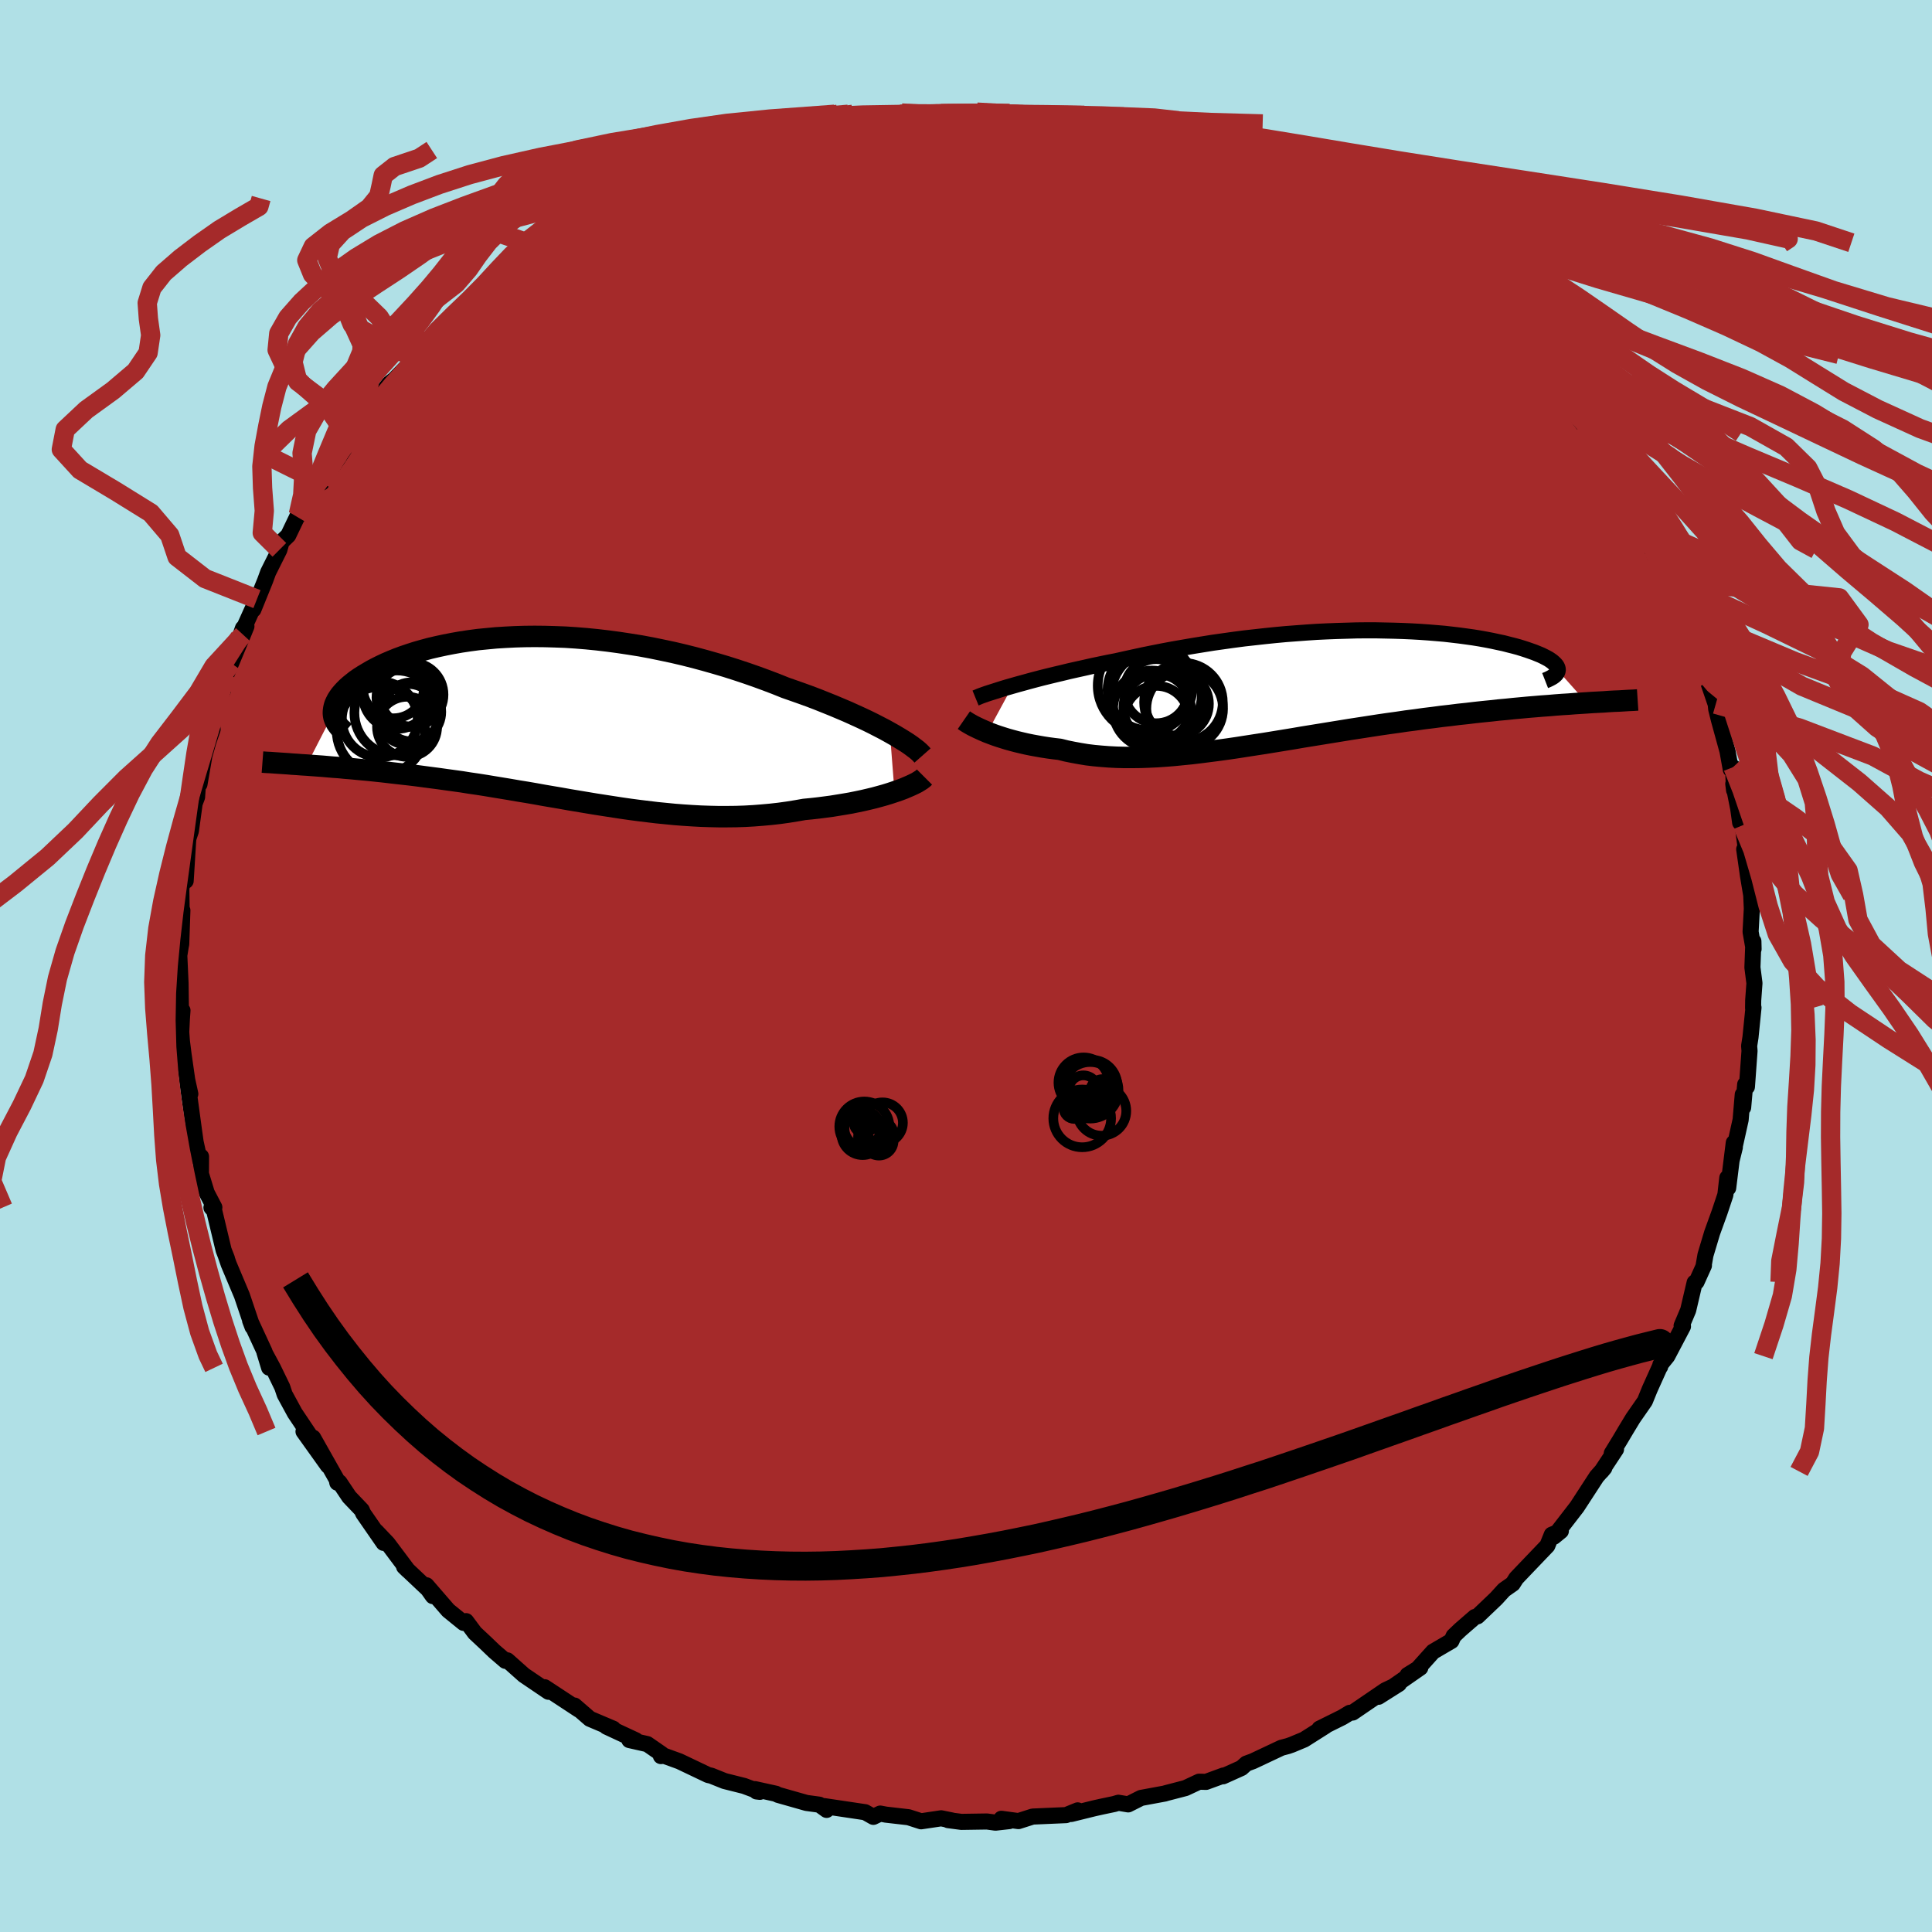 
  <svg viewBox="-100 -100 200 200" xmlns="http://www.w3.org/2000/svg" width="500" height="500" id="face-svg">
    <defs>
      <clipPath id="leftEyeClipPath">
        <polyline points="34.59,1.34 34.05,1.04 33.47,0.74 32.87,0.43 32.24,0.12 31.58,-0.19 30.9,-0.5 30.19,-0.82 29.46,-1.13 28.7,-1.45 27.93,-1.76 27.13,-2.08 26.32,-2.39 25.49,-2.69 24.64,-2.99 23.78,-3.29 22.81,-3.68 21.81,-4.06 20.8,-4.43 19.77,-4.79 18.72,-5.14 17.65,-5.48 16.57,-5.8 15.48,-6.11 14.37,-6.41 13.26,-6.69 12.15,-6.95 11.02,-7.19 9.9,-7.42 8.77,-7.63 7.64,-7.81 6.52,-7.98 5.4,-8.13 4.29,-8.26 3.18,-8.37 2.08,-8.46 1,-8.53 -0.08,-8.57 -1.14,-8.6 -2.18,-8.61 -3.21,-8.6 -4.21,-8.57 -5.2,-8.52 -6.17,-8.46 -7.12,-8.37 -8.04,-8.28 -8.94,-8.16 -9.81,-8.03 -10.66,-7.88 -11.48,-7.72 -12.27,-7.55 -13.04,-7.37 -13.78,-7.17 -14.48,-6.97 -15.16,-6.75 -15.81,-6.53 -16.43,-6.3 -17.02,-6.06 -17.58,-5.82 -18.11,-5.57 -18.61,-5.32 -19.08,-5.07 -19.52,-4.81 -19.94,-4.56 -20.33,-4.31 -20.69,-4.06 -21.02,-3.8 -21.33,-3.55 -21.61,-3.3 -21.86,-3.05 -22.09,-2.8 -22.3,-2.55 -22.47,-2.31 -22.63,-2.06 -22.75,-1.82 -22.86,-1.58 -22.93,-1.35 -22.98,-1.12 -23.01,-0.89 -23.02,-0.67 -25.78,4.71 -25.25,4.75 -24.71,4.79 -24.15,4.83 -23.58,4.88 -23,4.93 -22.41,4.97 -21.81,5.03 -21.19,5.08 -20.56,5.14 -19.92,5.2 -19.27,5.26 -18.61,5.33 -17.94,5.4 -17.26,5.48 -16.57,5.56 -15.86,5.64 -15.14,5.72 -14.4,5.81 -13.65,5.91 -12.89,6.01 -12.12,6.11 -11.34,6.22 -10.54,6.33 -9.74,6.44 -8.93,6.57 -8.1,6.69 -7.27,6.82 -6.43,6.96 -5.58,7.1 -4.73,7.24 -3.87,7.39 -3,7.53 -2.13,7.68 -1.25,7.84 -0.37,7.99 0.52,8.14 1.41,8.3 2.31,8.45 3.21,8.6 4.11,8.75 5.01,8.89 5.92,9.03 6.83,9.17 7.74,9.3 8.65,9.42 9.56,9.53 10.47,9.64 11.39,9.73 12.3,9.82 13.21,9.89 14.12,9.95 15.04,10 15.95,10.03 16.85,10.05 17.76,10.05 18.66,10.04 19.57,10.01 20.46,9.96 21.36,9.89 22.24,9.81 23.13,9.71 24,9.59 24.87,9.45 25.73,9.3 26.45,9.23 27.17,9.15 27.87,9.06 28.55,8.97 29.23,8.86 29.9,8.75 30.54,8.64 31.18,8.51 31.8,8.38 32.4,8.24 32.98,8.1 33.53,7.95 34.07,7.8 34.59,7.64 35.07,7.48" />
      </clipPath>
      <clipPath id="rightEyeClipPath">
        <polyline points="-31.34,-0.11 -30.78,-0.27 -30.19,-0.43 -29.58,-0.6 -28.94,-0.77 -28.29,-0.94 -27.6,-1.11 -26.9,-1.28 -26.18,-1.45 -25.44,-1.63 -24.68,-1.8 -23.91,-1.97 -23.12,-2.15 -22.31,-2.32 -21.49,-2.49 -20.66,-2.65 -19.72,-2.86 -18.76,-3.07 -17.79,-3.28 -16.8,-3.48 -15.79,-3.68 -14.77,-3.87 -13.74,-4.05 -12.69,-4.23 -11.64,-4.4 -10.58,-4.57 -9.51,-4.72 -8.44,-4.87 -7.37,-5.01 -6.29,-5.13 -5.21,-5.25 -4.14,-5.36 -3.06,-5.46 -2,-5.54 -0.93,-5.62 0.12,-5.69 1.17,-5.74 2.2,-5.78 3.23,-5.81 4.24,-5.84 5.23,-5.85 6.21,-5.85 7.18,-5.83 8.12,-5.81 9.05,-5.78 9.96,-5.74 10.84,-5.69 11.7,-5.63 12.54,-5.56 13.36,-5.49 14.15,-5.4 14.91,-5.31 15.65,-5.21 16.36,-5.11 17.04,-5 17.7,-4.88 18.32,-4.76 18.92,-4.63 19.49,-4.51 20.03,-4.37 20.55,-4.24 21.03,-4.11 21.48,-3.97 21.91,-3.83 22.31,-3.69 22.68,-3.56 23.02,-3.42 23.34,-3.29 23.63,-3.15 23.9,-3.01 24.14,-2.88 24.35,-2.74 24.53,-2.61 24.69,-2.47 24.82,-2.34 24.93,-2.21 25.01,-2.08 25.06,-1.95 25.09,-1.83 25.09,-1.71 28.09,1.66 27.47,1.7 26.84,1.74 26.2,1.79 25.54,1.83 24.87,1.88 24.18,1.94 23.47,1.99 22.76,2.05 22.03,2.11 21.28,2.18 20.52,2.25 19.75,2.33 18.97,2.4 18.17,2.49 17.36,2.57 16.53,2.66 15.69,2.76 14.83,2.85 13.96,2.96 13.07,3.06 12.17,3.18 11.26,3.29 10.34,3.42 9.4,3.54 8.46,3.68 7.51,3.81 6.55,3.95 5.58,4.1 4.61,4.25 3.63,4.4 2.65,4.56 1.66,4.72 0.68,4.88 -0.31,5.04 -1.3,5.2 -2.29,5.37 -3.27,5.53 -4.25,5.69 -5.23,5.85 -6.21,6 -7.18,6.15 -8.14,6.3 -9.1,6.44 -10.05,6.57 -10.99,6.69 -11.92,6.81 -12.84,6.92 -13.75,7.01 -14.65,7.1 -15.54,7.17 -16.41,7.23 -17.27,7.27 -18.12,7.3 -18.96,7.31 -19.78,7.31 -20.58,7.29 -21.37,7.25 -22.15,7.19 -22.91,7.12 -23.65,7.03 -24.38,6.91 -25.09,6.78 -25.78,6.64 -26.46,6.47 -27.06,6.4 -27.66,6.32 -28.24,6.23 -28.81,6.13 -29.36,6.03 -29.9,5.92 -30.42,5.8 -30.92,5.68 -31.41,5.55 -31.88,5.42 -32.33,5.28 -32.77,5.14 -33.18,5 -33.58,4.85 -33.95,4.71" />
      </clipPath>
      <filter id="fuzzy">
        <feTurbulence id="turbulence" baseFrequency="0.05" numOctaves="3" type="noise" result="noise" />
        <feDisplacementMap in="SourceGraphic" in2="noise" scale="2" />
      </filter>
      <linearGradient id="rainbowGradient" x1="0%" y1="0%" x2="100%" y2="0%">
        <stop offset="0%" style="stop-color: rgb(165, 42, 42); stop-opacity: 1" />
        <stop offset="50%" style="stop-color: rgb(255, 20, 147); stop-opacity: 1" />
        <stop offset="100%" style="stop-color: rgb(255, 105, 180); stop-opacity: 1" />
      </linearGradient>
    </defs>
    <rect x="-100" y="-100" width="100%" height="100%" fill="rgb(176, 224, 230)" />
    <polyline id="faceContour" points="81.41,0.15 81.62,1.78 81.49,3.56 81.48,4.36 81.52,4.31 81.21,7.38 81.07,8.27 81.11,8.79 80.84,12.51 80.66,12.26 80.45,14.65 80.41,13.31 80.19,15.92 79.25,20.15 79.59,18.77 79.48,18.3 78.9,22.98 78.81,21.93 78.61,23.69 78.01,25.49 77.24,27.62 76.55,29.92 76.34,31.12 76.39,31.01 75.62,32.71 75.43,32.77 74.76,35.63 74.08,37.24 74.22,37.31 72.6,40.39 71.88,41.28 71.86,41.48 71.86,41.41 70.78,43.81 70.28,45.04 69.05,46.81 68.28,48.08 67.7,49.06 66.85,50.45 67.29,50.03 65.78,52.32 66.08,51.96 65.29,52.85 63.43,55.71 63.24,56 60.86,59.08 61.58,58.49 60.64,58.87 60.18,60.01 57.98,62.31 56.96,63.38 56.6,63.95 55.7,64.58 54.88,65.48 52.95,67.32 52.68,67.39 51.16,68.71 50.48,69.36 50.25,69.87 48.35,70.98 46.77,72.74 45.71,73.4 47.03,72.64 42.7,75.65 44.82,74.31 43.4,74.98 40.03,77.28 39.73,77.31 38.95,77.78 36.59,78.95 37.21,78.68 35,80.08 33.73,80.61 33.33,80.75 32.65,80.93 29.7,82.32 29.02,82.57 28.52,83.02 26.61,83.88 26.65,83.8 24.85,84.46 24.13,84.44 22.72,85.1 20.68,85.63 20.61,85.66 18.12,86.12 16.79,86.79 15.78,86.62 15.34,86.75 14.1,87.01 13.29,87.19 10.9,87.78 11.56,87.41 10.36,87.9 6.9,88.05 5.43,88.52 3.66,88.28 4.48,88.52 3.05,88.68 2.17,88.56 -0.48,88.6 -1.85,88.42 -1.44,88.46 -2.57,88.23 -4.65,88.54 -5.95,88.12 -8.3,87.85 -8.88,87.74 -9.59,88.08 -10.44,87.6 -14.67,86.97 -14.43,87.36 -15.18,86.82 -16.51,86.64 -19.47,85.8 -19.67,85.69 -21.85,85.21 -21.68,85.45 -21.34,85.49 -22.97,84.88 -25,84.37 -26.37,83.82 -26.69,83.75 -29.67,82.33 -31.27,81.75 -31.58,81.79 -31.5,81.58 -32.99,80.55 -34.85,80.13 -34.19,80.15 -37.22,78.74 -36.51,78.96 -38.94,77.93 -40.52,76.56 -40.09,76.98 -43.62,74.66 -43.84,74.69 -43.22,75.13 -45.76,73.41 -47.48,71.88 -47.68,71.93 -48.82,70.95 -49.78,70.03 -50.84,69.04 -51.75,67.82 -52.01,68 -53.6,66.71 -55.85,64.11 -55.19,65.23 -55.7,64.51 -58.17,62.18 -57.77,62.57 -59.87,59.77 -61.05,58.53 -60.29,59.72 -62.4,56.67 -62.55,56.32 -63.85,54.96 -64.86,53.45 -65.08,53.49 -65.15,53.15 -67.59,48.83 -66.05,51.73 -68.58,48.19 -67.38,49.41 -69.48,46.28 -70.53,44.35 -70.78,43.6 -71.75,41.6 -72.63,39.97 -72.14,41.58 -72.62,39.92 -74.11,36.7 -73.86,37.36 -74.14,36.53 -74.96,34.1 -76.33,30.85 -76.64,29.95 -76.51,30.28 -76.85,29.41 -77.83,25.32 -78.11,25.01 -77.81,24.99 -78.6,23.48 -79.2,21.51 -79.19,19.73 -79.34,20.12 -79.38,19.9 -79.75,18.22 -79.95,16.79 -80.63,11.78 -80.3,13.24 -80.62,11.79 -81.01,9.06 -81.17,7.78 -81.24,6.84 -81.17,5.43 -81.11,4.6 -81.27,4.77 -81.31,1.78 -81.44,-1.09 -81.29,-2.03 -81.24,-2.27 -81.12,-5.76 -81.18,-4.66 -81.23,-7.92 -81.06,-9.45 -80.78,-8.81 -80.53,-12.87 -80.5,-13.21 -80.24,-13.98 -79.85,-16.83 -79.6,-17.49 -79.5,-18.92 -79.35,-18.82 -78.84,-21.78 -78.44,-23.19 -77.99,-24.51 -78.05,-24.87 -77.56,-27.19 -76.92,-28.52 -77.06,-28.73 -76.57,-30.16 -76.07,-31.35 -74.84,-34.3 -74.49,-35.16 -74.85,-34.97 -75.18,-34.03 -73.4,-37.98 -73.77,-36.9 -72.55,-39.91 -72.24,-40.76 -71.08,-43.08 -70.85,-43.91 -70.16,-44.58 -69.11,-46.77 -69.22,-46.48 -67.98,-49.13 -66.78,-50.6 -66.7,-50.04 -64.4,-53.46 -64.39,-53.69 -65.16,-52.65 -63.42,-55.34 -62.2,-56.68 -60.36,-59.14 -61.43,-58.1 -59.72,-60.29 -59.17,-60.72 -57.08,-62.87 -57.08,-62.9 -55.58,-64.44 -54.47,-65.85 -54.29,-65.77 -54.83,-65.12 -53.04,-66.97 -50.65,-69.38 -50.79,-69.31 -50.3,-69.69 -47.65,-71.85 -48.38,-70.84 -46.21,-72.4 -46,-73.06 -44.71,-73.54 -43.84,-74.33 -42.88,-75.24 -40.19,-76.96 -39.12,-77.24 -39.52,-77.02 -37.7,-78.39 -36.32,-78.97 -35.31,-79.65 -35.53,-79.45 -33.45,-80.43 -31.27,-81.61 -30.07,-82.35 -29.57,-82.07 -29.41,-82.48 -27.6,-83.06 -26.61,-83.61 -24.37,-84.45 -24.27,-84.47 -24.44,-83.99 -22.69,-85.18 -20.66,-85.33 -17.94,-86.12 -18.57,-85.96 -17.02,-86.58 -14.65,-87.11 -14.28,-87.21 -13.92,-87.23 -9.3,-87.67 -11,-87.55 -8.21,-87.65 -6.8,-88.17 -6.32,-88.16 -6.66,-88.3 -2.58,-88.24 -3.89,-88.16 -1.77,-88.16 0.9,-88.27 1.14,-88.39 4.12,-88.09 2.64,-88.26 6.34,-88.06 6.77,-88.17 6.26,-87.89 10.9,-87.77 9.14,-87.9 10.67,-87.5 13.47,-86.94 12.16,-87.28 13.96,-87.21 14.51,-87.17 16.66,-86.42 19.08,-86.04 20.99,-85.48 20.47,-85.49 23.95,-84.69 23.55,-84.5 24.35,-84.47 25.78,-83.87 28,-82.79 28.15,-82.78 28.72,-82.88 29.48,-82.12 31.85,-81.47 33.41,-80.47 33.68,-80.54 36.58,-78.94 37.42,-78.67 39.71,-77.25 39.01,-77.71 41.67,-76.13 41.23,-76.24 43.3,-74.87 43.99,-74.5 43.24,-74.83 46.45,-72.7 46.24,-72.73 46.4,-72.69 49.11,-70.36 49.11,-70.47 52.03,-67.96 52.52,-67.74 53.38,-66.65 53.04,-66.98 55.69,-64.37 55.62,-64.76 56.88,-63.31 57.95,-61.99 58.33,-61.62 58.72,-61.2 60.17,-59.52 61.3,-58.25 61.03,-58.59 62.67,-56.73 63.77,-55.19 64.18,-54.26 64.89,-53.81 64.91,-53.2 66.5,-51.03 67.2,-49.85 67.95,-48.64 68.4,-47.48 68.71,-47.16 70.05,-45.24 71.36,-42.36 71.14,-43.08 71.24,-43.12 72.53,-39.96 72.79,-39.72 73.32,-38.98 73.56,-37.69 74.56,-35.66 75.21,-33.86 76.44,-30.39 76.59,-29.79 76.54,-29.89 76.8,-29.46 77.61,-27.1 77.66,-26.6 77.95,-25.44 78.83,-22.24 79.17,-20.35 79.4,-20.58 79.51,-18.2 79.43,-18.86 79.94,-16.29 80.14,-14.85 80.4,-14.57 80.87,-11.04 80.56,-12.09 80.9,-9.71 80.95,-9.35 81.29,-7.32 81.35,-5.93 81.22,-3.54 81.53,-1.76 81.51,-2.56 81.41,0.15 81.62,1.78" fill="rgb(165, 42, 42)" stroke="black" stroke-width="1.667" stroke-linejoin="round" filter="url(#fuzzy)" />
    <g transform="translate(36.17 -28.9)">
      <polyline id="rightCountour" points="-31.34,-0.11 -30.78,-0.27 -30.19,-0.43 -29.58,-0.6 -28.94,-0.77 -28.29,-0.94 -27.6,-1.11 -26.9,-1.28 -26.18,-1.45 -25.44,-1.63 -24.68,-1.8 -23.91,-1.97 -23.12,-2.15 -22.31,-2.32 -21.49,-2.49 -20.66,-2.65 -19.72,-2.86 -18.76,-3.07 -17.79,-3.28 -16.8,-3.48 -15.79,-3.68 -14.77,-3.87 -13.74,-4.05 -12.69,-4.23 -11.64,-4.4 -10.58,-4.57 -9.51,-4.72 -8.44,-4.87 -7.37,-5.01 -6.29,-5.13 -5.21,-5.25 -4.14,-5.36 -3.06,-5.46 -2,-5.54 -0.93,-5.62 0.12,-5.69 1.17,-5.74 2.2,-5.78 3.23,-5.81 4.24,-5.84 5.23,-5.85 6.21,-5.85 7.18,-5.83 8.12,-5.81 9.05,-5.78 9.96,-5.74 10.84,-5.69 11.7,-5.63 12.54,-5.56 13.36,-5.49 14.15,-5.4 14.91,-5.31 15.65,-5.21 16.36,-5.11 17.04,-5 17.7,-4.88 18.32,-4.76 18.92,-4.63 19.49,-4.51 20.03,-4.37 20.55,-4.24 21.03,-4.11 21.48,-3.97 21.91,-3.83 22.31,-3.69 22.68,-3.56 23.02,-3.42 23.34,-3.29 23.63,-3.15 23.9,-3.01 24.14,-2.88 24.35,-2.74 24.53,-2.61 24.69,-2.47 24.82,-2.34 24.93,-2.21 25.01,-2.08 25.06,-1.95 25.09,-1.83 25.09,-1.71 28.09,1.66 27.47,1.7 26.84,1.74 26.2,1.79 25.54,1.83 24.87,1.88 24.18,1.94 23.47,1.99 22.76,2.05 22.03,2.11 21.28,2.18 20.52,2.25 19.75,2.33 18.97,2.4 18.17,2.49 17.36,2.57 16.53,2.66 15.69,2.76 14.83,2.85 13.96,2.96 13.07,3.06 12.17,3.18 11.26,3.29 10.34,3.42 9.4,3.54 8.46,3.68 7.51,3.81 6.55,3.95 5.58,4.1 4.61,4.25 3.63,4.4 2.65,4.56 1.66,4.72 0.68,4.88 -0.31,5.04 -1.3,5.2 -2.29,5.37 -3.27,5.53 -4.25,5.69 -5.23,5.85 -6.21,6 -7.18,6.15 -8.14,6.3 -9.1,6.44 -10.05,6.57 -10.99,6.69 -11.92,6.81 -12.84,6.92 -13.75,7.01 -14.65,7.1 -15.54,7.17 -16.41,7.23 -17.27,7.27 -18.12,7.3 -18.96,7.31 -19.78,7.31 -20.58,7.29 -21.37,7.25 -22.15,7.19 -22.91,7.12 -23.65,7.03 -24.38,6.91 -25.09,6.78 -25.78,6.64 -26.46,6.47 -27.06,6.4 -27.66,6.32 -28.24,6.23 -28.81,6.13 -29.36,6.03 -29.9,5.92 -30.42,5.8 -30.92,5.68 -31.41,5.55 -31.88,5.42 -32.33,5.28 -32.77,5.14 -33.18,5 -33.58,4.85 -33.95,4.71" fill="white" stroke="white" stroke-width="0" stroke-linejoin="round" filter="url(#fuzzy)" />
    </g>
    <g transform="translate(-42.47 -25.51)">
      <polyline id="leftCountour" points="34.59,1.34 34.05,1.04 33.47,0.74 32.87,0.43 32.24,0.12 31.58,-0.19 30.9,-0.5 30.19,-0.82 29.46,-1.13 28.7,-1.45 27.93,-1.76 27.13,-2.08 26.32,-2.39 25.49,-2.69 24.64,-2.99 23.78,-3.29 22.81,-3.68 21.81,-4.06 20.8,-4.43 19.77,-4.79 18.72,-5.14 17.65,-5.48 16.57,-5.8 15.48,-6.11 14.37,-6.41 13.26,-6.69 12.15,-6.95 11.02,-7.19 9.9,-7.42 8.77,-7.63 7.64,-7.81 6.52,-7.98 5.4,-8.13 4.29,-8.26 3.18,-8.37 2.08,-8.46 1,-8.53 -0.08,-8.57 -1.14,-8.6 -2.18,-8.61 -3.21,-8.6 -4.21,-8.57 -5.2,-8.52 -6.17,-8.46 -7.12,-8.37 -8.04,-8.28 -8.94,-8.16 -9.81,-8.03 -10.66,-7.88 -11.48,-7.72 -12.27,-7.55 -13.04,-7.37 -13.78,-7.17 -14.48,-6.97 -15.16,-6.75 -15.81,-6.53 -16.43,-6.3 -17.02,-6.06 -17.58,-5.82 -18.11,-5.57 -18.61,-5.32 -19.08,-5.07 -19.52,-4.81 -19.94,-4.56 -20.33,-4.31 -20.69,-4.06 -21.02,-3.8 -21.33,-3.55 -21.61,-3.3 -21.86,-3.05 -22.09,-2.8 -22.3,-2.55 -22.47,-2.31 -22.63,-2.06 -22.75,-1.82 -22.86,-1.58 -22.93,-1.35 -22.98,-1.12 -23.01,-0.89 -23.02,-0.67 -25.78,4.71 -25.25,4.75 -24.71,4.79 -24.15,4.83 -23.58,4.88 -23,4.93 -22.41,4.97 -21.81,5.03 -21.19,5.08 -20.56,5.14 -19.92,5.2 -19.27,5.26 -18.61,5.33 -17.94,5.4 -17.26,5.48 -16.57,5.56 -15.86,5.64 -15.14,5.72 -14.4,5.81 -13.65,5.91 -12.89,6.01 -12.12,6.11 -11.34,6.22 -10.54,6.33 -9.74,6.44 -8.93,6.57 -8.1,6.69 -7.27,6.82 -6.43,6.96 -5.58,7.1 -4.73,7.24 -3.87,7.39 -3,7.53 -2.13,7.68 -1.25,7.84 -0.37,7.99 0.52,8.14 1.41,8.3 2.31,8.45 3.21,8.6 4.11,8.75 5.01,8.89 5.92,9.03 6.83,9.17 7.74,9.3 8.65,9.42 9.56,9.53 10.47,9.64 11.39,9.73 12.3,9.82 13.21,9.89 14.12,9.95 15.04,10 15.95,10.03 16.85,10.05 17.76,10.05 18.66,10.04 19.57,10.01 20.46,9.96 21.36,9.89 22.24,9.81 23.13,9.71 24,9.59 24.87,9.45 25.73,9.3 26.45,9.23 27.17,9.15 27.87,9.06 28.55,8.97 29.23,8.86 29.9,8.75 30.54,8.64 31.18,8.51 31.8,8.38 32.4,8.24 32.98,8.1 33.53,7.95 34.07,7.8 34.59,7.64 35.07,7.48" fill="white" stroke="white" stroke-width="0" stroke-linejoin="round" filter="url(#fuzzy)" />
    </g>
    <g transform="translate(36.17 -28.9)">
      <polyline id="rightUpper" points="-35.18,1.16 -34.96,1.07 -34.7,0.96 -34.4,0.85 -34.06,0.73 -33.69,0.61 -33.28,0.48 -32.84,0.34 -32.37,0.19 -31.87,0.04 -31.34,-0.11 -30.78,-0.27 -30.19,-0.43 -29.58,-0.6 -28.94,-0.77 -28.29,-0.94 -27.6,-1.11 -26.9,-1.28 -26.18,-1.45 -25.44,-1.63 -24.68,-1.8 -23.91,-1.97 -23.12,-2.15 -22.31,-2.32 -21.49,-2.49 -20.66,-2.65 -19.72,-2.86 -18.76,-3.07 -17.79,-3.28 -16.8,-3.48 -15.79,-3.68 -14.77,-3.87 -13.74,-4.05 -12.69,-4.23 -11.64,-4.4 -10.58,-4.57 -9.51,-4.72 -8.44,-4.87 -7.37,-5.01 -6.29,-5.13 -5.21,-5.25 -4.14,-5.36 -3.06,-5.46 -2,-5.54 -0.93,-5.62 0.12,-5.69 1.17,-5.74 2.2,-5.78 3.23,-5.81 4.24,-5.84 5.23,-5.85 6.21,-5.85 7.18,-5.83 8.12,-5.81 9.05,-5.78 9.96,-5.74 10.84,-5.69 11.7,-5.63 12.54,-5.56 13.36,-5.49 14.15,-5.4 14.91,-5.31 15.65,-5.21 16.36,-5.11 17.04,-5 17.7,-4.88 18.32,-4.76 18.92,-4.63 19.49,-4.51 20.03,-4.37 20.55,-4.24 21.03,-4.11 21.48,-3.97 21.91,-3.83 22.31,-3.69 22.68,-3.56 23.02,-3.42 23.34,-3.29 23.63,-3.15 23.9,-3.01 24.14,-2.88 24.35,-2.74 24.53,-2.61 24.69,-2.47 24.82,-2.34 24.93,-2.21 25.01,-2.08 25.06,-1.95 25.09,-1.83 25.09,-1.71 25.06,-1.59 25.01,-1.47 24.94,-1.36 24.84,-1.25 24.72,-1.14 24.58,-1.04 24.41,-0.94 24.22,-0.84 24.01,-0.74 23.78,-0.65" fill="none" stroke="black" stroke-width="1.667" stroke-linejoin="round" filter="url(#fuzzy)" />
      <polyline id="rightLower" points="-36.39,3.45 -36.26,3.54 -36.11,3.64 -35.93,3.75 -35.72,3.87 -35.49,4 -35.23,4.13 -34.94,4.27 -34.64,4.41 -34.3,4.56 -33.95,4.71 -33.58,4.85 -33.18,5 -32.77,5.14 -32.33,5.28 -31.88,5.42 -31.41,5.55 -30.92,5.68 -30.42,5.8 -29.9,5.92 -29.36,6.03 -28.81,6.13 -28.24,6.23 -27.66,6.32 -27.06,6.4 -26.46,6.47 -25.78,6.64 -25.09,6.78 -24.38,6.91 -23.65,7.03 -22.91,7.12 -22.15,7.19 -21.37,7.25 -20.58,7.29 -19.78,7.31 -18.96,7.31 -18.12,7.3 -17.27,7.27 -16.41,7.23 -15.54,7.17 -14.65,7.1 -13.75,7.01 -12.84,6.92 -11.92,6.81 -10.99,6.69 -10.05,6.57 -9.1,6.44 -8.14,6.3 -7.18,6.15 -6.21,6 -5.23,5.85 -4.25,5.69 -3.27,5.53 -2.29,5.37 -1.3,5.2 -0.31,5.04 0.68,4.88 1.66,4.72 2.65,4.56 3.63,4.4 4.61,4.25 5.58,4.1 6.55,3.95 7.51,3.81 8.46,3.68 9.4,3.54 10.34,3.42 11.26,3.29 12.17,3.18 13.07,3.06 13.96,2.96 14.83,2.85 15.69,2.76 16.53,2.66 17.36,2.57 18.17,2.49 18.97,2.4 19.75,2.33 20.52,2.25 21.28,2.18 22.03,2.11 22.76,2.05 23.47,1.99 24.18,1.94 24.87,1.88 25.54,1.83 26.2,1.79 26.84,1.74 27.47,1.7 28.09,1.66 28.68,1.62 29.26,1.59 29.83,1.56 30.38,1.52 30.92,1.49 31.44,1.47 31.94,1.44 32.43,1.41 32.9,1.39 33.36,1.36" fill="none" stroke="black" stroke-width="2.222" stroke-linejoin="round" filter="url(#fuzzy)" />
      <circle r="4.914" cx="-17.618" cy="-0.12" stroke="black" fill="none" stroke-width="1.0" filter="url(#fuzzy)" clip-path="url(#rightEyeClipPath)" /><circle r="3.97" cx="-13.533" cy="2.26" stroke="black" fill="none" stroke-width="1.0" filter="url(#fuzzy)" clip-path="url(#rightEyeClipPath)" /><circle r="4.694" cx="-16.463" cy="0.885" stroke="black" fill="none" stroke-width="1.0" filter="url(#fuzzy)" clip-path="url(#rightEyeClipPath)" /><circle r="4.166" cx="-17.348" cy="0.32" stroke="black" fill="none" stroke-width="1.0" filter="url(#fuzzy)" clip-path="url(#rightEyeClipPath)" /><circle r="3.32" cx="-16.478" cy="0.45" stroke="black" fill="none" stroke-width="1.0" filter="url(#fuzzy)" clip-path="url(#rightEyeClipPath)" /><circle r="3.298" cx="-14.323" cy="1.76" stroke="black" fill="none" stroke-width="1.0" filter="url(#fuzzy)" clip-path="url(#rightEyeClipPath)" /><circle r="3.476" cx="-16.398" cy="2.145" stroke="black" fill="none" stroke-width="1.0" filter="url(#fuzzy)" clip-path="url(#rightEyeClipPath)" /><circle r="3.362" cx="-16.453" cy="3.26" stroke="black" fill="none" stroke-width="1.0" filter="url(#fuzzy)" clip-path="url(#rightEyeClipPath)" /><circle r="4.07" cx="-13.658" cy="1.6" stroke="black" fill="none" stroke-width="1.0" filter="url(#fuzzy)" clip-path="url(#rightEyeClipPath)" /><circle r="4.022" cx="-16.928" cy="2.335" stroke="black" fill="none" stroke-width="1.0" filter="url(#fuzzy)" clip-path="url(#rightEyeClipPath)" />
      </g>
    <g transform="translate(-42.47 -25.51)">
      <polyline id="leftUpper" points="37.97,3.72 37.82,3.55 37.63,3.36 37.39,3.15 37.1,2.93 36.78,2.69 36.42,2.44 36.01,2.18 35.57,1.91 35.1,1.63 34.59,1.34 34.05,1.04 33.47,0.74 32.87,0.43 32.24,0.12 31.58,-0.19 30.9,-0.5 30.19,-0.82 29.46,-1.13 28.7,-1.45 27.93,-1.76 27.13,-2.08 26.32,-2.39 25.49,-2.69 24.64,-2.99 23.78,-3.29 22.81,-3.68 21.81,-4.06 20.8,-4.43 19.77,-4.79 18.72,-5.14 17.65,-5.48 16.57,-5.8 15.48,-6.11 14.37,-6.41 13.26,-6.69 12.15,-6.95 11.02,-7.19 9.9,-7.42 8.77,-7.63 7.64,-7.81 6.52,-7.98 5.4,-8.13 4.29,-8.26 3.18,-8.37 2.08,-8.46 1,-8.53 -0.08,-8.57 -1.14,-8.6 -2.18,-8.61 -3.21,-8.6 -4.21,-8.57 -5.2,-8.52 -6.17,-8.46 -7.12,-8.37 -8.04,-8.28 -8.94,-8.16 -9.81,-8.03 -10.66,-7.88 -11.48,-7.72 -12.27,-7.55 -13.04,-7.37 -13.78,-7.17 -14.48,-6.97 -15.16,-6.75 -15.81,-6.53 -16.43,-6.3 -17.02,-6.06 -17.58,-5.82 -18.11,-5.57 -18.61,-5.32 -19.08,-5.07 -19.52,-4.81 -19.94,-4.56 -20.33,-4.31 -20.69,-4.06 -21.02,-3.8 -21.33,-3.55 -21.61,-3.3 -21.86,-3.05 -22.09,-2.8 -22.3,-2.55 -22.47,-2.31 -22.63,-2.06 -22.75,-1.82 -22.86,-1.58 -22.93,-1.35 -22.98,-1.12 -23.01,-0.89 -23.02,-0.67 -23,-0.45 -22.96,-0.23 -22.89,-0.03 -22.8,0.18 -22.69,0.38 -22.56,0.57 -22.41,0.76 -22.24,0.94 -22.04,1.11 -21.83,1.29" fill="none" stroke="black" stroke-width="2.222" stroke-linejoin="round" filter="url(#fuzzy)" />
      <polyline id="leftLower" points="38.17,5.95 38.04,6.08 37.86,6.22 37.64,6.36 37.38,6.52 37.08,6.67 36.74,6.83 36.37,6.99 35.97,7.16 35.54,7.32 35.07,7.48 34.59,7.64 34.07,7.8 33.53,7.95 32.98,8.1 32.4,8.24 31.8,8.38 31.18,8.51 30.54,8.64 29.9,8.75 29.23,8.86 28.55,8.97 27.87,9.06 27.17,9.15 26.45,9.23 25.73,9.3 24.87,9.45 24,9.59 23.13,9.71 22.24,9.81 21.36,9.89 20.46,9.96 19.57,10.01 18.66,10.04 17.76,10.05 16.85,10.05 15.95,10.03 15.04,10 14.12,9.95 13.21,9.89 12.3,9.82 11.39,9.73 10.47,9.64 9.56,9.53 8.65,9.42 7.74,9.3 6.83,9.17 5.92,9.03 5.01,8.89 4.11,8.75 3.21,8.6 2.31,8.45 1.41,8.3 0.52,8.14 -0.37,7.99 -1.25,7.84 -2.13,7.68 -3,7.53 -3.87,7.39 -4.73,7.24 -5.58,7.1 -6.43,6.96 -7.27,6.82 -8.1,6.69 -8.93,6.57 -9.74,6.44 -10.54,6.33 -11.34,6.22 -12.12,6.11 -12.89,6.01 -13.65,5.91 -14.4,5.81 -15.14,5.72 -15.86,5.64 -16.57,5.56 -17.26,5.48 -17.94,5.4 -18.61,5.33 -19.27,5.26 -19.92,5.2 -20.56,5.14 -21.19,5.08 -21.81,5.03 -22.41,4.97 -23,4.93 -23.58,4.88 -24.15,4.83 -24.71,4.79 -25.25,4.75 -25.78,4.71 -26.29,4.68 -26.8,4.64 -27.29,4.61 -27.76,4.57 -28.23,4.54 -28.68,4.51 -29.12,4.48 -29.54,4.45 -29.96,4.43 -30.36,4.4" fill="none" stroke="black" stroke-width="2.222" stroke-linejoin="round" filter="url(#fuzzy)" />
      <circle r="3.11" cx="-15.391" cy="0.748" stroke="black" fill="none" stroke-width="1.0" filter="url(#fuzzy)" clip-path="url(#leftEyeClipPath)" /><circle r="3.152" cx="-15.266" cy="-0.532" stroke="black" fill="none" stroke-width="1.0" filter="url(#fuzzy)" clip-path="url(#leftEyeClipPath)" /><circle r="4.568" cx="-18.106" cy="1.158" stroke="black" fill="none" stroke-width="1.0" filter="url(#fuzzy)" clip-path="url(#leftEyeClipPath)" /><circle r="3.528" cx="-16.441" cy="-2.562" stroke="black" fill="none" stroke-width="1.0" filter="url(#fuzzy)" clip-path="url(#leftEyeClipPath)" /><circle r="3.06" cx="-14.911" cy="-0.797" stroke="black" fill="none" stroke-width="1.0" filter="url(#fuzzy)" clip-path="url(#leftEyeClipPath)" /><circle r="4.392" cx="-16.451" cy="-0.692" stroke="black" fill="none" stroke-width="1.0" filter="url(#fuzzy)" clip-path="url(#leftEyeClipPath)" /><circle r="3.928" cx="-18.216" cy="-0.022" stroke="black" fill="none" stroke-width="1.0" filter="url(#fuzzy)" clip-path="url(#leftEyeClipPath)" /><circle r="3.306" cx="-14.926" cy="-2.582" stroke="black" fill="none" stroke-width="1.0" filter="url(#fuzzy)" clip-path="url(#leftEyeClipPath)" /><circle r="3.056" cx="-15.501" cy="-2.282" stroke="black" fill="none" stroke-width="1.0" filter="url(#fuzzy)" clip-path="url(#leftEyeClipPath)" /><circle r="3.164" cx="-16.806" cy="-3.297" stroke="black" fill="none" stroke-width="1.0" filter="url(#fuzzy)" clip-path="url(#leftEyeClipPath)" />
    </g>
    <g id="hairs">
      <polyline points="49.11,-70.47 51.15,-68.73 52.41,-67.59 53.43,-66.6 54.44,-65.59 55.46,-64.56 56.43,-63.58 57.29,-62.7 57.99,-61.97 58.48,-61.43 58.77,-61.12 58.84,-61.04 58.64,-61.26 58.11,-61.84 57.19,-62.81 55.72,-64.29" fill="none" stroke="rgb(165, 42, 42)" stroke-width="2" stroke-linejoin="round" filter="url(#fuzzy)" /><polyline points="46.45,-72.7 46.59,-72.49 47.45,-71.73 48.72,-70.62 50.12,-69.37 51.51,-68.13 52.8,-66.93 53.98,-65.81 55.06,-64.75 56.08,-63.74 57.01,-62.8 57.85,-61.95 58.58,-61.21 59.17,-60.59 59.61,-60.12 59.91,-59.8 60.06,-59.64 60.03,-59.66 59.82,-59.87 59.39,-60.31 58.71,-61.03 57.72,-62.07 56.4,-63.43 54.79,-65.1" fill="none" stroke="rgb(165, 42, 42)" stroke-width="2" stroke-linejoin="round" filter="url(#fuzzy)" /><polyline points="6.34,-88.06 6.76,-88.06 7.58,-87.96 8.53,-87.84 9.31,-87.72 9.87,-87.59 10.18,-87.47 10.25,-87.38 10.09,-87.28 9.71,-87.17 9.07,-87.04 8.06,-86.88 6.55,-86.73 4.42,-86.62 1.58,-86.56 -1.97,-86.56 -6.2,-86.6 -11.05,-86.65" fill="none" stroke="rgb(165, 42, 42)" stroke-width="2" stroke-linejoin="round" filter="url(#fuzzy)" /><polyline points="20.47,-85.49 22.71,-84.88 24.06,-84.38 25.4,-83.81 26.87,-83.16 28.39,-82.48 29.89,-81.8 31.37,-81.13 32.84,-80.46 34.29,-79.79 35.68,-79.15 36.91,-78.58 37.9,-78.12 38.58,-77.82 38.86,-77.72 38.67,-77.85 37.9,-78.27 36.38,-79.08" fill="none" stroke="rgb(165, 42, 42)" stroke-width="2" stroke-linejoin="round" filter="url(#fuzzy)" /><polyline points="0.9,-88.27 1.64,-88.26 2.46,-88.12 3.04,-87.92 3.36,-87.63 3.38,-87.24 3.07,-86.74 2.39,-86.13 1.3,-85.39 -0.22,-84.54 -2.2,-83.55 -4.63,-82.42 -7.51,-81.12 -10.83,-79.62 -14.61,-77.94 -18.88,-76.09 -23.7,-74.12 -29.16,-72 -35.36,-69.7 -42.34,-67.14 -50.18,-64.27" fill="none" stroke="rgb(165, 42, 42)" stroke-width="2" stroke-linejoin="round" filter="url(#fuzzy)" /><polyline points="41.23,-76.24 42.75,-75.21 43.82,-74.4 44.92,-73.51 46.15,-72.48 47.48,-71.33 48.9,-70.08 50.38,-68.78 51.87,-67.45 53.29,-66.18 54.58,-65.02 55.69,-64.01 56.6,-63.17 57.33,-62.5 57.86,-62.01 58.18,-61.72 58.28,-61.66 58.13,-61.84 57.71,-62.33 56.94,-63.23" fill="none" stroke="rgb(165, 42, 42)" stroke-width="2" stroke-linejoin="round" filter="url(#fuzzy)" /><polyline points="28.72,-82.88 29.96,-82.12 31.62,-81.3 33.35,-80.41 35.12,-79.46 36.88,-78.47 38.59,-77.47 40.18,-76.51 41.63,-75.6 42.94,-74.76 44.09,-74 45.08,-73.33 45.89,-72.79 46.49,-72.39 46.87,-72.15 47.03,-72.07 46.97,-72.14 46.7,-72.35 46.2,-72.72 45.44,-73.28 44.47,-74.01" fill="none" stroke="rgb(165, 42, 42)" stroke-width="2" stroke-linejoin="round" filter="url(#fuzzy)" /><polyline points="24.35,-84.47 25.86,-83.8 27.21,-83.2 28.39,-82.69 29.57,-82.18 30.86,-81.61 32.25,-80.98 33.66,-80.32 35.01,-79.67 36.23,-79.08 37.22,-78.58 37.93,-78.21 38.31,-77.98 38.33,-77.93 37.98,-78.05 37.26,-78.34 36.2,-78.82 34.81,-79.45 33.17,-80.22 31.29,-81.11 29.01,-82.23" fill="none" stroke="rgb(165, 42, 42)" stroke-width="2" stroke-linejoin="round" filter="url(#fuzzy)" /><polyline points="6.26,-87.89 8.84,-87.81 9.93,-87.69 10.73,-87.53 11.43,-87.38 12.02,-87.25 12.54,-87.11 13,-86.93 13.35,-86.72 13.51,-86.47 13.36,-86.23 12.81,-86 11.83,-85.79 10.4,-85.6 8.51,-85.43 6.18,-85.26 3.4,-85.09 0.11,-84.92 -3.75,-84.76 -8.22,-84.58 -13.31,-84.37 -18.83,-84.2" fill="none" stroke="rgb(165, 42, 42)" stroke-width="2" stroke-linejoin="round" filter="url(#fuzzy)" /><polyline points="-39.52,-77.02 -37.92,-78.09 -36.56,-78.84 -35.3,-79.48 -33.97,-80.12 -32.55,-80.78 -31.12,-81.44 -29.78,-82.04 -28.56,-82.57 -27.47,-83.03 -26.51,-83.43 -25.7,-83.77 -25.03,-84.03 -24.53,-84.23 -24.2,-84.34 -24.05,-84.37 -24.1,-84.31 -24.41,-84.15 -25.02,-83.88 -25.96,-83.49 -27.32,-82.95 -29.25,-82.15 -31.97,-80.98" fill="none" stroke="rgb(165, 42, 42)" stroke-width="2" stroke-linejoin="round" filter="url(#fuzzy)" /><polyline points="63.77,-55.19 64.23,-54.41 64.78,-53.6 65.41,-52.63 66.08,-51.57 66.69,-50.56 67.2,-49.7 67.58,-49.01 67.82,-48.54 67.88,-48.31 67.73,-48.37 67.35,-48.77 66.71,-49.51 65.82,-50.6 64.68,-52.05 63.25,-53.9 61.52,-56.17 59.41,-58.92 56.8,-62.29" fill="none" stroke="rgb(165, 42, 42)" stroke-width="2" stroke-linejoin="round" filter="url(#fuzzy)" /><polyline points="-6.32,-88.16 -5.48,-88.2 -3.92,-88.13 -2.21,-88.02 -0.36,-87.88 1.61,-87.73 3.6,-87.55 5.56,-87.35 7.44,-87.14 9.25,-86.93 10.98,-86.71 12.61,-86.49 14.14,-86.28 15.55,-86.07 16.8,-85.88 17.89,-85.73 18.79,-85.61 19.5,-85.55 20.02,-85.51 20.33,-85.52 20.34,-85.57 19.9,-85.72 18.78,-86" fill="none" stroke="rgb(165, 42, 42)" stroke-width="2" stroke-linejoin="round" filter="url(#fuzzy)" /><polyline points="-35.53,-79.45 -33.58,-80.41 -31.89,-81.24 -30.56,-81.86 -29.48,-82.33 -28.53,-82.72 -27.68,-83.08 -26.99,-83.36 -26.56,-83.52 -26.45,-83.53 -26.7,-83.39 -27.33,-83.08 -28.45,-82.54 -30.26,-81.71 -32.76,-80.62" fill="none" stroke="rgb(165, 42, 42)" stroke-width="2" stroke-linejoin="round" filter="url(#fuzzy)" /><polyline points="-26.61,-83.61 -25.19,-84.11 -24.48,-84.3 -23.78,-84.46 -22.96,-84.63 -22.13,-84.77 -21.43,-84.84 -20.97,-84.79 -20.75,-84.62 -20.8,-84.3 -21.11,-83.81 -21.71,-83.15 -22.64,-82.31 -23.92,-81.27 -25.58,-80.06 -27.64,-78.67 -30.1,-77.1 -32.97,-75.34 -36.28,-73.33 -40.08,-71.04 -44.41,-68.44 -49.34,-65.5 -54.95,-62.15" fill="none" stroke="rgb(165, 42, 42)" stroke-width="2" stroke-linejoin="round" filter="url(#fuzzy)" /><polyline points="67.2,-49.85 67.68,-48.88 67.84,-48.22 67.77,-47.75 67.38,-47.53 66.57,-47.7 65.28,-48.33 63.48,-49.41 61.18,-50.9 58.35,-52.81 54.95,-55.16 50.91,-57.96 46.18,-61.25 40.7,-65.09 34.48,-69.57 27.63,-74.76 20.38,-80.62" fill="none" stroke="rgb(165, 42, 42)" stroke-width="2" stroke-linejoin="round" filter="url(#fuzzy)" /><polyline points="-17.02,-86.58 -15.34,-86.94 -14.07,-87.16 -12.73,-87.33 -11.38,-87.48 -10.13,-87.63 -9.03,-87.76 -8.12,-87.86 -7.39,-87.93 -6.82,-87.96 -6.42,-87.92 -6.19,-87.84 -6.16,-87.7 -6.4,-87.51 -6.95,-87.26 -7.87,-86.96 -9.17,-86.6 -10.84,-86.19 -12.87,-85.74 -15.3,-85.21 -18.21,-84.58 -21.69,-83.82 -25.62,-82.96" fill="none" stroke="rgb(165, 42, 42)" stroke-width="2" stroke-linejoin="round" filter="url(#fuzzy)" /><polyline points="-24.27,-84.47 -23.51,-84.44 -21.42,-84.72 -18.63,-84.97 -15.48,-85.13 -12.11,-85.2 -8.55,-85.21 -4.81,-85.16 -0.91,-85.08 3.07,-84.95 7.1,-84.79 11.1,-84.61 15.09,-84.38 19.05,-84.09 22.81,-83.82" fill="none" stroke="rgb(165, 42, 42)" stroke-width="2" stroke-linejoin="round" filter="url(#fuzzy)" /><polyline points="9.14,-87.9 10.85,-87.44 12.43,-86.97 13.97,-86.44 15.75,-85.76 17.86,-84.9 20.26,-83.87 22.83,-82.72 25.45,-81.48 28.06,-80.2 30.61,-78.89 33.09,-77.57 35.52,-76.24 37.9,-74.93 40.21,-73.63 42.44,-72.38 44.57,-71.18 46.62,-70.03 48.57,-68.95 50.35,-67.99 51.88,-67.18 52.98,-66.64" fill="none" stroke="rgb(165, 42, 42)" stroke-width="2" stroke-linejoin="round" filter="url(#fuzzy)" /><polyline points="23.55,-84.5 24.58,-84.25 25.85,-83.77 27.02,-83.3 28.05,-82.88 28.99,-82.5 29.92,-82.1 30.83,-81.69 31.66,-81.3 32.33,-80.95 32.78,-80.67 32.92,-80.5 32.7,-80.47 32.05,-80.59 30.94,-80.89 29.33,-81.35 27.24,-82 24.72,-82.8 21.86,-83.73 18.76,-84.76 15.33,-85.92" fill="none" stroke="rgb(165, 42, 42)" stroke-width="2" stroke-linejoin="round" filter="url(#fuzzy)" /><polyline points="43.99,-74.5 44.09,-74.18 44.37,-73.48 44.18,-72.76 43.51,-71.99 42.39,-71.15 40.74,-70.26 38.48,-69.39 35.52,-68.57 31.82,-67.8 27.39,-67.06 22.22,-66.33 16.33,-65.6 9.7,-64.91 2.33,-64.26 -5.81,-63.66 -14.79,-63.06 -24.63,-62.4 -35.41,-61.66 -47.18,-60.88" fill="none" stroke="rgb(165, 42, 42)" stroke-width="2" stroke-linejoin="round" filter="url(#fuzzy)" /><polyline points="-26.61,-83.61 -25.17,-84.12 -24.36,-84.36 -23.51,-84.6 -22.47,-84.89 -21.36,-85.2 -20.34,-85.47 -19.5,-85.67 -18.87,-85.79 -18.48,-85.8 -18.32,-85.69 -18.43,-85.46 -18.82,-85.1 -19.55,-84.62 -20.64,-84.01 -22.12,-83.28 -24.04,-82.39 -26.42,-81.34 -29.29,-80.07 -32.7,-78.55 -36.62,-76.81 -41,-74.94" fill="none" stroke="rgb(165, 42, 42)" stroke-width="2" stroke-linejoin="round" filter="url(#fuzzy)" /><polyline points="58.33,-61.62 58.84,-60.88 59.2,-59.97 59.15,-59.15 58.67,-58.39 57.76,-57.68 56.4,-57.02 54.56,-56.43 52.24,-55.92 49.44,-55.46 46.14,-55.06 42.34,-54.72 38,-54.46 33.11,-54.27 27.66,-54.17 21.64,-54.19 15.05,-54.34 7.87,-54.64 0.08,-55.09 -8.34,-55.63 -17.44,-56.21 -27.25,-56.8 -37.81,-57.38 -49.15,-57.89" fill="none" stroke="rgb(165, 42, 42)" stroke-width="2" stroke-linejoin="round" filter="url(#fuzzy)" /><polyline points="41.67,-76.13 41.91,-75.85 42.57,-75.35 43.13,-74.88 43.58,-74.45 43.92,-74.04 44.14,-73.64 44.23,-73.25 44.17,-72.9 43.89,-72.61 43.34,-72.44 42.45,-72.41 41.19,-72.55 39.55,-72.85 37.53,-73.31 35.1,-73.93 32.24,-74.73 28.92,-75.69 25.12,-76.85 20.83,-78.2 16.06,-79.75 10.84,-81.51 5.18,-83.51 -0.77,-85.72" fill="none" stroke="rgb(165, 42, 42)" stroke-width="2" stroke-linejoin="round" filter="url(#fuzzy)" /><polyline points="-3.89,-88.16 -2.03,-88.14 -0.78,-88.01 -0.2,-87.72 -0.24,-87.26 -0.83,-86.63 -1.96,-85.81 -3.67,-84.77 -5.97,-83.5 -8.92,-82 -12.53,-80.27 -16.83,-78.32 -21.86,-76.14 -27.69,-73.67 -34.37,-70.85 -41.93,-67.65 -50.41,-64.04" fill="none" stroke="rgb(165, 42, 42)" stroke-width="2" stroke-linejoin="round" filter="url(#fuzzy)" /><polyline points="31.85,-81.47 32.96,-80.75 33.82,-80.08 34.45,-79.37 34.68,-78.65 34.4,-77.98 33.59,-77.33 32.27,-76.69 30.43,-76.06 28.07,-75.41 25.18,-74.75 21.78,-74.07 17.86,-73.37 13.42,-72.63 8.42,-71.85 2.86,-71.03 -3.32,-70.15 -10.17,-69.23 -17.78,-68.25 -26.17,-67.25 -35.24,-66.35 -44.71,-65.82" fill="none" stroke="rgb(165, 42, 42)" stroke-width="2" stroke-linejoin="round" filter="url(#fuzzy)" /><polyline points="10.9,-87.77 10.38,-87.71 11.12,-87.49 12.13,-87.3 13.09,-87.16 14.02,-87.02 14.96,-86.85 15.87,-86.66 16.62,-86.46 17.08,-86.3 17.14,-86.21 16.72,-86.22 15.78,-86.31 14.33,-86.5 12.36,-86.77 9.84,-87.12 6.79,-87.57" fill="none" stroke="rgb(165, 42, 42)" stroke-width="2" stroke-linejoin="round" filter="url(#fuzzy)" /><polyline points="-6.32,-88.16 -5.69,-88.19 -4.74,-88.09 -4.06,-87.89 -3.67,-87.6 -3.62,-87.19 -4,-86.65 -4.88,-85.95 -6.29,-85.1 -8.25,-84.07 -10.79,-82.87 -13.92,-81.47 -17.69,-79.85 -22.16,-77.96 -27.36,-75.78 -33.32,-73.29 -39.98,-70.64 -47.07,-68.11" fill="none" stroke="rgb(165, 42, 42)" stroke-width="2" stroke-linejoin="round" filter="url(#fuzzy)" /><polyline points="67.2,-49.85 67.69,-48.83 67.87,-48.04 67.82,-47.35 67.47,-46.8 66.73,-46.52 65.55,-46.53 63.93,-46.82 61.9,-47.35 59.44,-48.08 56.56,-49.01 53.22,-50.13 49.4,-51.48 45.04,-53.11 40.1,-55.1 34.55,-57.52 28.38,-60.38 21.59,-63.66 14.21,-67.28 6.23,-71.21 -2.42,-75.46 -11.98,-80.06" fill="none" stroke="rgb(165, 42, 42)" stroke-width="2" stroke-linejoin="round" filter="url(#fuzzy)" /><polyline points="-35.31,-79.65 -34.72,-79.88 -33.33,-80.54 -31.83,-81.24 -30.49,-81.85 -29.3,-82.35 -28.21,-82.81 -27.17,-83.23 -26.21,-83.61 -25.35,-83.94 -24.6,-84.2 -23.99,-84.41 -23.49,-84.54 -23.16,-84.61 -23.03,-84.59 -23.15,-84.48 -23.59,-84.25 -24.39,-83.87 -25.59,-83.33 -27.2,-82.6 -29.21,-81.72 -31.56,-80.74 -34.3,-79.66" fill="none" stroke="rgb(165, 42, 42)" stroke-width="2" stroke-linejoin="round" filter="url(#fuzzy)" /><polyline points="-36.32,-78.97 -35.4,-79.4 -33.98,-79.76 -31.98,-80.17 -29.64,-80.53 -27.12,-80.77 -24.46,-80.88 -21.61,-80.9 -18.57,-80.86 -15.33,-80.77 -11.92,-80.63 -8.36,-80.44 -4.66,-80.22 -0.85,-79.99 3.06,-79.76 7.02,-79.54 10.98,-79.32 14.92,-79.08 18.84,-78.8 22.74,-78.47 26.61,-78.09 30.42,-77.66 34.13,-77.22 37.73,-76.79" fill="none" stroke="rgb(165, 42, 42)" stroke-width="2" stroke-linejoin="round" filter="url(#fuzzy)" /><polyline points="20.99,-85.48 21.62,-85.2 23.05,-84.65 24.6,-83.99 26.26,-83.22 28.05,-82.35 29.9,-81.45 31.73,-80.55 33.5,-79.67 35.22,-78.84 36.87,-78.05 38.41,-77.32 39.78,-76.66 40.93,-76.12 41.77,-75.73 42.26,-75.52 42.23,-75.58" fill="none" stroke="rgb(165, 42, 42)" stroke-width="2" stroke-linejoin="round" filter="url(#fuzzy)" /><polyline points="10.67,-87.5 12.2,-87.23 12.89,-87.16 13.61,-87.05 14.47,-86.84 15.35,-86.55 16.1,-86.22 16.59,-85.88 16.74,-85.54 16.53,-85.22 15.96,-84.89 15.03,-84.56 13.74,-84.23 12.1,-83.9 10.1,-83.58 7.74,-83.26 5.02,-82.92 1.9,-82.57 -1.63,-82.2 -5.6,-81.84 -10.05,-81.49 -15.09,-81.15 -20.89,-80.75 -27.69,-80.19" fill="none" stroke="rgb(165, 42, 42)" stroke-width="2" stroke-linejoin="round" filter="url(#fuzzy)" /><polyline points="-26.61,-83.61 -25.24,-84.08 -24.68,-84.19 -24.25,-84.21 -23.81,-84.18 -23.49,-84.05 -23.47,-83.75 -23.88,-83.24 -24.77,-82.46 -26.15,-81.4 -28.02,-80.04 -30.4,-78.4 -33.31,-76.48 -36.83,-74.26 -41.05,-71.67 -46.07,-68.65 -51.98,-65.13" fill="none" stroke="rgb(165, 42, 42)" stroke-width="2" stroke-linejoin="round" filter="url(#fuzzy)" /><polyline points="41.67,-76.13 41.68,-75.83 41.63,-75.27 41.03,-74.68 39.84,-74.06 38.03,-73.38 35.6,-72.63 32.5,-71.8 28.7,-70.89 24.14,-69.91 18.75,-68.9 12.45,-67.9 5.22,-66.96 -2.92,-66.09 -11.98,-65.25 -22.02,-64.37 -33.12,-63.4 -45.37,-62.29" fill="none" stroke="rgb(165, 42, 42)" stroke-width="2" stroke-linejoin="round" filter="url(#fuzzy)" /><polyline points="-27.6,-83.06 -26.21,-83.54 -24.53,-83.75 -22.65,-83.72 -20.36,-83.58 -17.58,-83.37 -14.38,-83.1 -10.88,-82.74 -7.16,-82.28 -3.26,-81.73 0.81,-81.07 5.03,-80.33 9.37,-79.51 13.81,-78.64 18.28,-77.72 22.76,-76.78 27.21,-75.82 31.56,-74.88 35.77,-74 39.75,-73.24 43.42,-72.68" fill="none" stroke="rgb(165, 42, 42)" stroke-width="2" stroke-linejoin="round" filter="url(#fuzzy)" /><polyline points="-6.66,-88.3 -4.05,-88.15 -2.1,-87.85 0.21,-87.41 2.91,-86.84 5.86,-86.13 8.97,-85.3 12.21,-84.36 15.56,-83.34 19.01,-82.26 22.48,-81.14 25.93,-80.04 29.28,-78.97 32.51,-77.94 35.65,-76.94 38.72,-75.94 41.54,-75.05" fill="none" stroke="rgb(165, 42, 42)" stroke-width="2" stroke-linejoin="round" filter="url(#fuzzy)" /><polyline points="28,-82.79 28.16,-82.74 28.37,-82.47 28.57,-81.99 28.57,-81.37 28.24,-80.67 27.45,-79.93 26.13,-79.14 24.21,-78.33 21.64,-77.51 18.37,-76.68 14.42,-75.84 9.79,-74.99 4.46,-74.13 -1.57,-73.25 -8.31,-72.34 -15.79,-71.38 -24.03,-70.32 -33.14,-69.05 -43.33,-67.35" fill="none" stroke="rgb(165, 42, 42)" stroke-width="2" stroke-linejoin="round" filter="url(#fuzzy)" /><polyline points="67.2,-49.85 67.7,-48.83 67.91,-48.04 67.91,-47.34 67.64,-46.8 67,-46.51 65.96,-46.53 64.49,-46.83 62.61,-47.36 60.3,-48.11 57.58,-49.06 54.42,-50.21 50.81,-51.61 46.73,-53.29 42.14,-55.34 36.98,-57.83 31.21,-60.78 24.82,-64.16 17.77,-67.94 10.09,-72.07 1.81,-76.56 -7.05,-81.4" fill="none" stroke="rgb(165, 42, 42)" stroke-width="2" stroke-linejoin="round" filter="url(#fuzzy)" /><polyline points="71.14,-43.08 71.51,-42.34 71.95,-41.26 72.26,-40.38 72.42,-39.62 72.47,-38.9 72.38,-38.25 72.12,-37.78 71.61,-37.63 70.83,-37.86 69.76,-38.49 68.39,-39.48 66.73,-40.78 64.76,-42.36 62.5,-44.22 59.94,-46.4 57.06,-48.96 53.87,-51.94 50.36,-55.36 46.49,-59.23 42.26,-63.55 37.68,-68.29 32.76,-73.45 27.35,-79.1" fill="none" stroke="rgb(165, 42, 42)" stroke-width="2" stroke-linejoin="round" filter="url(#fuzzy)" /><polyline points="-29.41,-82.48 -27.69,-82.99 -25.82,-83.36 -23.82,-83.55 -21.62,-83.58 -19.1,-83.52 -16.19,-83.43 -12.96,-83.31 -9.49,-83.15 -5.89,-82.95 -2.19,-82.7 1.58,-82.41 5.43,-82.07 9.35,-81.66 13.31,-81.21 17.27,-80.71 21.19,-80.19 25.01,-79.67 28.7,-79.17 32.24,-78.69 35.74,-78.17" fill="none" stroke="rgb(165, 42, 42)" stroke-width="2" stroke-linejoin="round" filter="url(#fuzzy)" /><polyline points="-35.31,-79.65 -34.67,-79.88 -33.12,-80.53 -31.35,-81.25 -29.63,-81.87 -27.94,-82.41 -26.22,-82.92 -24.44,-83.43 -22.62,-83.94 -20.8,-84.42 -19,-84.88 -17.23,-85.32 -15.5,-85.75 -13.84,-86.16 -12.32,-86.55 -11,-86.9 -9.91,-87.22 -9.06,-87.48 -8.45,-87.69 -8.07,-87.84 -7.92,-87.91 -8.11,-87.87 -8.95,-87.73" fill="none" stroke="rgb(165, 42, 42)" stroke-width="2" stroke-linejoin="round" filter="url(#fuzzy)" /><polyline points="63.77,-55.19 64.05,-54.48 64.04,-53.84 63.74,-53.11 63.09,-52.36 62.02,-51.69 60.49,-51.16 58.47,-50.78 55.95,-50.55 52.9,-50.47 49.29,-50.57 45.1,-50.84 40.31,-51.28 34.92,-51.86 28.94,-52.59 22.38,-53.44 15.22,-54.42 7.45,-55.54 -0.95,-56.82 -10.03,-58.31 -19.84,-60.04 -30.46,-61.94 -42.08,-63.72" fill="none" stroke="rgb(165, 42, 42)" stroke-width="2" stroke-linejoin="round" filter="url(#fuzzy)" /><polyline points="-27.6,-83.06 -20.15,-82.88 -14.48,-74.16 1.62,-63.86 19.4,-57.69 30.04,-56.87 31.68,-59.33 27.32,-62.28 21.14,-63.94 16.12,-64.01 13.2,-63.27 11.49,-62.87 9.31,-63.6 5.57,-65.56 0.73,-68.16 -3.32,-70.53 -4.74,-72 -3.48,-72.4 -2.04,-72.12 -3.93,-71.83 -11,-72.03 -22.14,-72.32 -35.31,-71.1 -48.85,-67.22 -53.04,-66.97" fill="none" stroke="rgb(165, 42, 42)" stroke-width="2" stroke-linejoin="round" filter="url(#fuzzy)" /><polyline points="-60.36,-59.14 -2.46,-53.45 -7.02,-63.46 -16.33,-72.01 -19.31,-76.31 -15.15,-76.73 -5.37,-74.47 6.85,-71.17 17.56,-68.47 23.82,-67.19 24.6,-67 20.33,-66.93 12.09,-66.27 1.42,-65.06 -9.21,-63.9 -16.32,-63.26 -16.72,-63.2 -9.61,-63.59 2.56,-64.65 16.28,-66.46 30.87,-67.36 46.98,-65.08 49.11,-70.36" fill="none" stroke="rgb(165, 42, 42)" stroke-width="2" stroke-linejoin="round" filter="url(#fuzzy)" /><polyline points="12.16,-87.28 -14.99,-83.03 -21.11,-81.94 -20.8,-80.13 -15.49,-77.69 -7.34,-74.82 0.17,-71.76 5.43,-68.82 9.48,-66.09 14.12,-63.54 19.69,-61.3 24.58,-59.79 26.57,-59.46 24.75,-60.36 20.38,-62 16.32,-63.52 15.26,-64.17 18.08,-63.57 23.13,-61.96 26.99,-60.21 26.72,-59.75 22.8,-61.84 20.68,-65.64 28.95,-65.46 70.05,-45.24" fill="none" stroke="rgb(165, 42, 42)" stroke-width="2" stroke-linejoin="round" filter="url(#fuzzy)" /><polyline points="-62.2,-56.68 -43.77,-71.59 -31.77,-78.88 -23.57,-81.78 -17.95,-81.82 -13.48,-80.4 -9.86,-78.8 -8.45,-77.7 -10.61,-77.1 -15.95,-76.77 -22.16,-76.52 -26.49,-76.23 -27.31,-75.66 -24.2,-74.4 -17.16,-72.29 -6.63,-70.07 4.02,-69.48 5.54,-72.32 -10.87,-78.3 -24.27,-84.47" fill="none" stroke="rgb(165, 42, 42)" stroke-width="2" stroke-linejoin="round" filter="url(#fuzzy)" /><polyline points="-33.45,-80.43 -20.34,-84.36 -21.36,-83.8 -24.26,-82.23 -23.14,-81.47 -17.46,-81.39 -9.38,-81.38 -1.86,-81.14 2.65,-80.74 3.35,-80.28 1.42,-79.71 -0.69,-78.82 -0.85,-77.55 1.42,-76.15 4.62,-75.24 6.35,-75.5 4.88,-77.16 0.04,-79.56 -7.34,-81.22 -16.58,-80.66 -26.87,-77.7 -34.68,-74.8 -31.1,-77.29 -6.8,-88.17" fill="none" stroke="rgb(165, 42, 42)" stroke-width="2" stroke-linejoin="round" filter="url(#fuzzy)" /><polyline points="-50.79,-69.31 -18.94,-76.99 -6.22,-76.88 2.12,-75.57 6.12,-73.86 7.3,-72.7 7.26,-72.95 7.01,-74.15 7.35,-74.64 9,-72.97 12.37,-69.2 17.3,-65.05 22.58,-62.83 25.74,-63.85 24.46,-67.45 18.01,-72.4 6.81,-79.7 4.12,-88.09" fill="none" stroke="rgb(165, 42, 42)" stroke-width="2" stroke-linejoin="round" filter="url(#fuzzy)" /><polyline points="23.95,-84.69 37.79,-70.56 27.65,-75.82 18.55,-81.53 15.45,-84 17.99,-83.12 24.37,-79.54 31.93,-74.44 37.59,-69.64 38.83,-66.98 34.78,-67.48 26.63,-70.78 16.81,-75.39 7.63,-79.45 0.2,-81.49 -5.25,-80.79 -8.15,-77.33 -7.19,-71.56 -2.85,-64.6 -2.21,-59.52 -15.93,-63.69 -17.94,-86.12" fill="none" stroke="rgb(165, 42, 42)" stroke-width="2" stroke-linejoin="round" filter="url(#fuzzy)" /><polyline points="-6.66,-88.3 -13.8,-81.84 3.92,-78.35 19.47,-74.23 25.07,-71.18 22.45,-70.71 17.51,-72.07 15.82,-72.94 19.48,-71.46 26.41,-67.73 31.96,-63.71 32.15,-61.7 26.87,-62.62 21.08,-64.99 22.32,-65.61 34.78,-61.67 53.63,-53.72 66.81,-47.27 68.71,-47.16" fill="none" stroke="rgb(165, 42, 42)" stroke-width="2" stroke-linejoin="round" filter="url(#fuzzy)" /><polyline points="-36.32,-78.97 -12.05,-69.26 16.57,-64.79 24.89,-67.93 19.83,-73.28 10.85,-77.42 2.48,-79.47 -4.16,-79.88 -8.58,-79.38 -10.15,-78.28 -9.12,-76.45 -7.72,-73.86 -9.4,-71.36 -14.93,-70.5 -16.55,-71.68 3.47,-70.52 64.18,-54.26" fill="none" stroke="rgb(165, 42, 42)" stroke-width="2" stroke-linejoin="round" filter="url(#fuzzy)" /><polyline points="13.47,-86.94 17.8,-78.48 23.24,-67.96 29.51,-61.02 35.77,-58.37 37.43,-60.12 33.13,-65 25.58,-70.88 18.84,-75.72 15.87,-78.21 17.47,-77.88 22.47,-75.18 28.55,-71.29 33.15,-67.82 34.44,-66.14 32.13,-66.8 27.59,-69.22 22.97,-72 19.42,-73.62 15.02,-73.18 4.65,-71.02 -15.3,-68.86 -35.63,-69.89 -24.27,-84.47" fill="none" stroke="rgb(165, 42, 42)" stroke-width="2" stroke-linejoin="round" filter="url(#fuzzy)" /><polyline points="53.38,-66.65 29.96,-75.58 18.83,-75.82 3.94,-74.59 -7.72,-72.76 -11.29,-70.33 -7.1,-67.28 2.08,-63.8 12.93,-60.28 22.17,-57.26 26.97,-55.31 25.92,-54.93 19.89,-56.27 11.81,-59.09 4.9,-63.06 0.45,-67.91 -2.76,-73.29 -6.89,-78.23 -12.82,-81.19 -19.44,-81.21 -20.79,-80.37 6.34,-88.06" fill="none" stroke="rgb(165, 42, 42)" stroke-width="2" stroke-linejoin="round" filter="url(#fuzzy)" /><polyline points="71.24,-43.12 62.34,-54.04 53.6,-61.49 49.07,-64.33 45.84,-65.92 40.74,-68.46 33.8,-71.36 27,-73.09 22.02,-73.13 19,-72.38 16.76,-72.11 14.03,-72.58 11.05,-72.5 10.08,-70.04 13.87,-64.71 21.92,-58.65 27.9,-55.4 29.65,-54.51 73.56,-37.69" fill="none" stroke="rgb(165, 42, 42)" stroke-width="2" stroke-linejoin="round" filter="url(#fuzzy)" /><polyline points="23.55,-84.5 -2.97,-84.84 -12.97,-81.63 -14.57,-75.17 -10.07,-68.56 -3.45,-64.46 2.05,-63.69 5.31,-65.28 6.9,-67.47 7.8,-68.8 8.56,-68.76 9.24,-67.72 9.75,-66.47 10.13,-65.69 10.31,-65.78 9.69,-66.85 7.33,-68.86 2.99,-71.64 -1.84,-74.82 -4.25,-77.83 -2.17,-79.98 3.39,-80.78 9.32,-80.43 13.29,-80.8 -1.77,-88.16" fill="none" stroke="rgb(165, 42, 42)" stroke-width="2" stroke-linejoin="round" filter="url(#fuzzy)" /><polyline points="-60.36,-59.14 -0.07,-64.39 34.38,-57.53 44.31,-55.16 42.2,-56.82 39.5,-59.4 40.52,-61.17 43.13,-62.1 43.27,-62.64 38.89,-62.64 31.04,-61.61 23,-59.9 18.47,-59.68 17.91,-63.72 8.98,-71.88 -40.19,-76.96" fill="none" stroke="rgb(165, 42, 42)" stroke-width="2" stroke-linejoin="round" filter="url(#fuzzy)" /><polyline points="-48.38,-70.84 -4.9,-68.31 -8.8,-69.11 -6.74,-68.59 5.27,-67.15 17.33,-66.41 22.96,-67.38 22.14,-69.94 17.83,-73.21 12.59,-76.23 7.38,-78.09 1.84,-78.05 -4.86,-75.64 -10.53,-70.26 0.4,-59.9 72.79,-39.72" fill="none" stroke="rgb(165, 42, 42)" stroke-width="2" stroke-linejoin="round" filter="url(#fuzzy)" /><polyline points="25.78,-83.87 52.82,-58.09 48.19,-53.35 24.8,-57.04 -0.57,-61.53 -16.08,-63.84 -18.3,-63.94 -11.11,-63.04 -2.05,-62.3 2.24,-62.33 -0.19,-63.34 -5.52,-65.44 -6.72,-68.6 0.91,-72.14 14.37,-74.9 21.7,-76.5 7.31,-78.18 -39.12,-77.24" fill="none" stroke="rgb(165, 42, 42)" stroke-width="2" stroke-linejoin="round" filter="url(#fuzzy)" /><polyline points="76.59,-29.79 56.31,-56.37 38.45,-68.1 26.7,-70.28 22.65,-67.64 22.12,-64.8 21.32,-64.13 19.56,-65.57 17.92,-67.84 17.57,-69.7 19.09,-70.36 22.09,-69.61 24.6,-67.91 23.33,-66.29 15.64,-65.94 2.5,-67.37 -10.5,-69.83 -16.64,-72.19 -17,-74.62 -43.84,-74.33" fill="none" stroke="rgb(165, 42, 42)" stroke-width="2" stroke-linejoin="round" filter="url(#fuzzy)" /><polyline points="9.14,-87.9 15.7,-67.37 -1.98,-66.43 -5.08,-70.88 1.43,-75.63 8.1,-79.33 11.3,-81.79 11.94,-83 11.89,-82.99 12.1,-81.92 12.44,-80.04 12.4,-77.68 11.66,-75.34 10.21,-73.67 8.1,-73.22 5.23,-73.99 1.56,-75.05 -2.1,-74.86 -3.03,-72.34 2.83,-68.23 16.91,-65.63 33.5,-67.06 60.17,-59.52" fill="none" stroke="rgb(165, 42, 42)" stroke-width="2" stroke-linejoin="round" filter="url(#fuzzy)" /><polyline points="-37.7,-78.39 25.98,-52.61 30.78,-51.13 24.18,-56.84 19.84,-62.98 16.45,-66.87 11.99,-68.25 6.75,-68.34 1.82,-68.59 -2.47,-69.58 -6.41,-70.9 -9.65,-71.82 -9.85,-72.27 -3.63,-73.02 9.23,-74.86 20.89,-77.9 16.99,-82.15 -11,-87.55" fill="none" stroke="rgb(165, 42, 42)" stroke-width="2" stroke-linejoin="round" filter="url(#fuzzy)" /><polyline points="-31.27,-81.61 -7.02,-81.97 1.33,-79.91 8.56,-77.75 10.24,-77.18 6.01,-78.05 -0.87,-79.12 -6.84,-79.26 -8.89,-78.09 -4.83,-75.84 5.49,-73.03 19.09,-70.34 30.7,-68.62 35.96,-68.56 34.4,-70.26 27.73,-73.48 11.97,-78.95 -24.37,-84.45" fill="none" stroke="rgb(165, 42, 42)" stroke-width="2" stroke-linejoin="round" filter="url(#fuzzy)" /><polyline points="-39.12,-77.24 -13.93,-81.83 3.94,-78.56 15.45,-73.82 20.46,-69.61 22.43,-66.64 24.35,-65.65 26.6,-66.94 27.72,-70.01 26.17,-73.81 21.38,-77.25 13.93,-79.57 5.25,-80.49 -2.69,-80.11 -7.82,-78.76 -8.51,-76.76 -4.53,-74.45 1.99,-72.24 6.62,-70.81 5.02,-70.75 -2.12,-71.32 -3.2,-70.82 41.67,-76.13" fill="none" stroke="rgb(165, 42, 42)" stroke-width="2" stroke-linejoin="round" filter="url(#fuzzy)" /><polyline points="-3.89,-88.16 -14.36,-70.31 11.52,-65.78 31.29,-64.15 38.24,-64.04 36.26,-65.17 29.64,-66.98 20.44,-68.83 9.99,-70.17 1.01,-70.64 -2.79,-70.26 0.24,-69.74 7.48,-70.63 14.29,-74.17 20.21,-78.74 30.78,-79.22 46.4,-72.69" fill="none" stroke="rgb(165, 42, 42)" stroke-width="2" stroke-linejoin="round" filter="url(#fuzzy)" /><polyline points="76.8,-29.46 64.42,-49.15 49.52,-57.86 27.35,-64.7 5.4,-70.99 -9.85,-75.81 -16.59,-78.22 -15.85,-77.76 -9.41,-74.41 0.57,-68.81 11.02,-62.5 18.82,-57.74 23.91,-56.52 31.2,-58.32 45.8,-56.65 76.54,-29.89" fill="none" stroke="rgb(165, 42, 42)" stroke-width="2" stroke-linejoin="round" filter="url(#fuzzy)" /><polyline points="57.95,-61.99 19.22,-70.36 -1.52,-72.4 1.16,-74.46 12.91,-75.4 23.7,-74.52 30.7,-72.11 34.01,-69.17 32.84,-67 25.05,-66.64 10.16,-68.29 -7.29,-71.4 -18,-75.41 -13.34,-79.94 6.58,-83.6 28,-82.79" fill="none" stroke="rgb(165, 42, 42)" stroke-width="2" stroke-linejoin="round" filter="url(#fuzzy)" /><polyline points="80.4,-14.57 81.45,-12.04 82.28,-9.2 83.04,-6.21 83.99,-3.29 85.57,-0.49 88.08,2.22 91.49,4.89 95.5,7.56 99.73,10.22 103.83,12.85 107.5,15.44 110.49,18.01 112.6,20.58 113.75,23.17 114.06,25.78 113.9,28.38 113.72,30.94 113.85,33.43 114.27,35.83 114.69,38.16 114.84,40.44 114.66,42.73 114.27,45.21 114.33,48.08" fill="none" stroke="rgb(165, 42, 42)" stroke-width="2" stroke-linejoin="round" filter="url(#fuzzy)" /><polyline points="-2.58,-88.24 -1.15,-88.24 1.1,-88.23 3.89,-88.16 6.89,-88 9.82,-87.77 12.53,-87.47 15.06,-87.09 17.48,-86.62 19.87,-86.05 22.31,-85.39 24.91,-84.63 27.78,-83.78 31.01,-82.84 34.62,-81.81 38.54,-80.7 42.65,-79.53 46.77,-78.3 50.81,-77.03 54.71,-75.72 58.55,-74.35 62.44,-72.89 66.45,-71.34 70.58,-69.69 74.74,-67.98 78.71,-66.25 82.3,-64.55 85.37,-62.87 88.06,-61.2 90.86,-59.47 94.39,-57.63 98.76,-55.64 103.78,-53.81" fill="none" stroke="rgb(165, 42, 42)" stroke-width="2" stroke-linejoin="round" filter="url(#fuzzy)" /><polyline points="-6.32,-88.16 -3.81,-88.2 -1.44,-88.23 1.33,-88.22 4.51,-88.14 7.82,-88 11.04,-87.79 14.13,-87.52 17.27,-87.17 20.59,-86.74 24.15,-86.21 27.92,-85.59 31.9,-84.88 36.14,-84.09 40.75,-83.22 45.92,-82.24 51.85,-81.15 58.69,-79.95 66.31,-78.67 74.11,-77.38 80.95,-76.2 85.11,-75.27 84.44,-74.83" fill="none" stroke="rgb(165, 42, 42)" stroke-width="2" stroke-linejoin="round" filter="url(#fuzzy)" /><polyline points="-6.8,-88.17 -5.87,-88.22 -3.15,-88.21 0.07,-88.17 3.25,-88.09 6.3,-87.96 9.28,-87.77 12.33,-87.51 15.51,-87.17 18.77,-86.75 22.03,-86.24 25.2,-85.66 28.29,-85 31.44,-84.28 34.83,-83.49 38.69,-82.63 43.19,-81.69 48.39,-80.66 54.19,-79.53 60.32,-78.31 66.4,-77.03 72.05,-75.7 77.05,-74.33 81.43,-72.93 85.48,-71.47 89.84,-69.91 95.34,-68.25 102.35,-66.57 108.66,-64.76" fill="none" stroke="rgb(165, 42, 42)" stroke-width="2" stroke-linejoin="round" filter="url(#fuzzy)" /><polyline points="-17.02,-86.58 -14.15,-87.1 -11.52,-87.46 -9.15,-87.72 -6.77,-87.91 -4.28,-88.04 -1.68,-88.11 1.01,-88.11 3.76,-88.04 6.58,-87.9 9.49,-87.68 12.52,-87.39 15.74,-87.02 19.2,-86.56 22.95,-86.01 27.03,-85.37 31.4,-84.63 36,-83.8 40.72,-82.87 45.38,-81.86 49.86,-80.77 54.06,-79.6 57.98,-78.39 61.71,-77.12 65.4,-75.81 69.2,-74.44 73.24,-72.99 77.57,-71.44 82.17,-69.79 87,-68.07 92.09,-66.34 97.59,-64.62 103.54,-62.96 109.65,-61.31 115.32,-59.61 120.92,-57.74 130.37,-55.19" fill="none" stroke="rgb(165, 42, 42)" stroke-width="2" stroke-linejoin="round" filter="url(#fuzzy)" /><polyline points="-17.02,-86.58 -14.24,-87.09 -11.46,-87.45 -8.91,-87.71 -6.52,-87.91 -4.2,-88.05 -1.84,-88.13 0.63,-88.14 3.23,-88.09 5.93,-87.97 8.69,-87.78 11.5,-87.53 14.41,-87.21 17.51,-86.8 20.88,-86.3 24.51,-85.71 28.27,-85.03 32.05,-84.27 35.77,-83.43 39.54,-82.5 43.58,-81.45 48.07,-80.22 52.97,-78.81 57.91,-77.25" fill="none" stroke="rgb(165, 42, 42)" stroke-width="2" stroke-linejoin="round" filter="url(#fuzzy)" /><polyline points="-17.94,-86.12 -16.51,-86.6 -14.25,-87.04 -11.69,-87.4 -9.11,-87.68 -6.6,-87.88 -4.14,-88.02 -1.7,-88.1 0.78,-88.11 3.33,-88.05 5.92,-87.93 8.56,-87.73 11.25,-87.47 13.98,-87.13 16.78,-86.7 19.65,-86.18 22.56,-85.57 25.51,-84.87 28.53,-84.08 31.66,-83.2 34.97,-82.22 38.51,-81.13 42.25,-79.94 46.03,-78.69 49.6,-77.43 52.71,-76.24 55.28,-75.18 57.68,-74.16 60.93,-72.73" fill="none" stroke="rgb(165, 42, 42)" stroke-width="2" stroke-linejoin="round" filter="url(#fuzzy)" /><polyline points="-20.66,-85.33 -18.88,-86.03 -16.88,-86.65 -14.5,-87.13 -11.97,-87.5 -9.35,-87.77 -6.55,-87.94 -3.55,-88.03 -0.42,-88.04 2.73,-87.99 5.82,-87.87 8.82,-87.68 11.8,-87.42 14.82,-87.08 17.96,-86.66 21.2,-86.16 24.52,-85.58 27.86,-84.93 31.17,-84.21 34.48,-83.41 37.86,-82.54 41.43,-81.58 45.3,-80.53 49.54,-79.4 54.06,-78.19 58.71,-76.91 63.26,-75.57 67.52,-74.17 71.49,-72.72 75.35,-71.21 79.37,-69.61 83.75,-67.92 88.38,-66.15 92.84,-64.3 96.77,-62.41 100.47,-60.49 105.14,-58.54 110.75,-56.73" fill="none" stroke="rgb(165, 42, 42)" stroke-width="2" stroke-linejoin="round" filter="url(#fuzzy)" /><polyline points="-22.69,-85.18 -19.54,-85.94 -17.11,-86.52 -14.86,-86.99 -12.64,-87.35 -10.31,-87.64 -7.77,-87.85 -5.03,-87.99 -2.13,-88.07 0.85,-88.08 3.84,-88.02 6.82,-87.89 9.79,-87.69 12.88,-87.41 16.21,-87.06 19.94,-86.62 24.14,-86.09 28.75,-85.46 33.6,-84.75 38.46,-83.94 43.1,-83.03 47.42,-82.04 51.44,-80.95 55.28,-79.79 59.11,-78.57 63.07,-77.33 67.33,-76.07 72.05,-74.78 77.32,-73.4 83.04,-71.86 88.89,-70.12 94.65,-68.24 100.59,-66.35 106.8,-64.37" fill="none" stroke="rgb(165, 42, 42)" stroke-width="2" stroke-linejoin="round" filter="url(#fuzzy)" /><polyline points="-22.69,-85.18 -19.21,-85.93 -16.4,-86.51 -13.42,-86.98 -10.35,-87.35 -7.47,-87.64 -4.96,-87.85 -2.84,-88 -1.03,-88.09 0.57,-88.11 2.01,-88.07 3.3,-87.96 4.41,-87.79 5.38,-87.54 6.29,-87.23 7.24,-86.83 8.29,-86.34 9.39,-85.75 10.43,-85.08 11.2,-84.33 11.56,-83.51 11.44,-82.61 10.72,-81.59 9.18,-80.37 7.19,-78.94" fill="none" stroke="rgb(165, 42, 42)" stroke-width="2" stroke-linejoin="round" filter="url(#fuzzy)" /><polyline points="-27.6,-83.06 -25.43,-83.92 -23.72,-84.53 -21.62,-85.18 -19.21,-85.84 -16.68,-86.44 -14.16,-86.94 -11.65,-87.35 -9.1,-87.65 -6.47,-87.86 -3.76,-87.98 -1,-88.02 1.77,-87.99 4.52,-87.9 7.26,-87.74 10.01,-87.51 12.84,-87.21 15.76,-86.83 18.79,-86.36 21.91,-85.82 25.06,-85.2 28.2,-84.52 31.33,-83.78 34.51,-82.98 37.84,-82.1 41.38,-81.12 45.04,-80.02 48.56,-78.81 51.78,-77.55 55.2,-76.24" fill="none" stroke="rgb(165, 42, 42)" stroke-width="2" stroke-linejoin="round" filter="url(#fuzzy)" /><polyline points="-37.7,-78.39 -36.27,-79.52 -34.97,-80.61 -33.28,-81.61 -31.33,-82.53 -29.23,-83.38 -27.04,-84.18 -24.78,-84.91 -22.45,-85.58 -20.06,-86.17 -17.58,-86.67 -14.97,-87.09 -12.22,-87.42 -9.31,-87.68 -6.22,-87.86 -2.95,-87.97 0.51,-88.01 4.13,-87.98 7.9,-87.87 11.75,-87.7 15.62,-87.46 19.46,-87.14 23.27,-86.73 27.07,-86.24 30.97,-85.65 35.11,-84.97 39.68,-84.2 44.9,-83.34 50.98,-82.38 58,-81.3 65.82,-80.09 73.99,-78.77 81.71,-77.41 87.98,-76.09 91.65,-74.87" fill="none" stroke="rgb(165, 42, 42)" stroke-width="2" stroke-linejoin="round" filter="url(#fuzzy)" /><polyline points="-39.52,-77.02 -36.61,-78.53 -33.68,-79.76 -30.8,-80.88 -28.16,-81.88 -25.78,-82.78 -23.56,-83.58 -21.37,-84.32 -19.11,-85.02 -16.77,-85.66 -14.35,-86.25 -11.93,-86.76 -9.56,-87.19 -7.32,-87.53 -5.24,-87.77 -3.34,-87.92 -1.63,-88 -0.11,-88 1.25,-87.93 2.49,-87.8 3.65,-87.6 4.8,-87.33 5.95,-86.98 7.08,-86.55 8.06,-86.02 8.75,-85.4 8.95,-84.72 8.52,-83.99 7.42,-83.27 5.64,-82.88" fill="none" stroke="rgb(165, 42, 42)" stroke-width="2" stroke-linejoin="round" filter="url(#fuzzy)" /><polyline points="-39.12,-77.24 -39.9,-78.36 -40.32,-79.45 -39.24,-80.51 -37.43,-81.51 -35.27,-82.43 -32.9,-83.29 -30.5,-84.09 -28.2,-84.83 -26.02,-85.51 -23.76,-86.12 -21.21,-86.64 -18.25,-87.08 -14.95,-87.44 -11.44,-87.72 -7.85,-87.92 -4.21,-88.06 -0.43,-88.13 3.58,-88.14 7.88,-88.07 12.41,-87.94 16.93,-87.75 21.19,-87.52 25.36,-87.32 30.71,-87.17" fill="none" stroke="rgb(165, 42, 42)" stroke-width="2" stroke-linejoin="round" filter="url(#fuzzy)" /><polyline points="-40.19,-76.96 -39.08,-77.56 -37.63,-78.6 -36.09,-79.72 -34.46,-80.81 -32.63,-81.81 -30.54,-82.71 -28.2,-83.53 -25.67,-84.28 -23.04,-84.98 -20.39,-85.63 -17.78,-86.22 -15.2,-86.74 -12.61,-87.17 -9.98,-87.51 -7.23,-87.76 -4.34,-87.92 -1.31,-88 1.83,-88.01 5.01,-87.95 8.17,-87.82 11.29,-87.63 14.45,-87.37 17.76,-87.02 21.38,-86.59 25.44,-86.07 29.88,-85.45 34.36,-84.76 38.43,-83.97 42.8,-82.79" fill="none" stroke="rgb(165, 42, 42)" stroke-width="2" stroke-linejoin="round" filter="url(#fuzzy)" /><polyline points="-43.84,-74.33 -49.09,-76.13 -46.92,-77.36 -42.59,-78.51 -38.5,-79.63 -35.3,-80.7 -32.93,-81.7 -31.13,-82.61 -29.6,-83.43 -28.09,-84.19 -26.39,-84.9 -24.39,-85.56 -22.08,-86.18 -19.46,-86.73 -16.58,-87.2 -13.47,-87.58 -10.14,-87.86 -6.57,-88.04 -2.72,-88.13 1.38,-88.15 5.42,-88.1 8.69,-88.02 10.25,-87.89" fill="none" stroke="rgb(165, 42, 42)" stroke-width="2" stroke-linejoin="round" filter="url(#fuzzy)" /><polyline points="-46,-73.06 -44.16,-74.55 -42.88,-76 -41.54,-77.28 -39.67,-78.47 -37.35,-79.61 -34.8,-80.69 -32.25,-81.69 -29.79,-82.6 -27.44,-83.44 -25.14,-84.2 -22.83,-84.91 -20.45,-85.57 -17.98,-86.17 -15.45,-86.7 -12.86,-87.14 -10.21,-87.49 -7.5,-87.76 -4.7,-87.93 -1.83,-88.02 1.06,-88.03 3.92,-87.98 6.7,-87.86 9.42,-87.69 12.17,-87.44 15.04,-87.12 18.14,-86.71 21.57,-86.17 25.45,-85.48 29.57,-84.69" fill="none" stroke="rgb(165, 42, 42)" stroke-width="2" stroke-linejoin="round" filter="url(#fuzzy)" /><polyline points="-46.21,-72.4 -44.58,-73.7 -42.62,-75.19 -40.6,-76.64 -38.73,-77.97 -37.05,-79.19 -35.5,-80.31 -33.96,-81.33 -32.31,-82.28 -30.45,-83.16 -28.3,-83.98 -25.87,-84.73 -23.2,-85.42 -20.38,-86.04 -17.48,-86.58 -14.56,-87.03 -11.67,-87.4 -8.82,-87.69 -6.02,-87.9 -3.23,-88.05 -0.38,-88.12 2.6,-88.13 5.74,-88.07 8.95,-87.94 12.01,-87.75 14.62,-87.53 16.86,-87.32 19.78,-87.17" fill="none" stroke="rgb(165, 42, 42)" stroke-width="2" stroke-linejoin="round" filter="url(#fuzzy)" /><polyline points="-50.65,-69.38 -49.9,-70.03 -48.42,-71.23 -46.44,-72.69 -44.24,-74.19 -42,-75.62 -39.79,-76.96 -37.62,-78.2 -35.45,-79.37 -33.28,-80.46 -31.11,-81.48 -28.94,-82.42 -26.79,-83.27 -24.61,-84.05 -22.38,-84.78 -20.08,-85.47 -17.72,-86.11 -15.31,-86.7 -12.88,-87.2 -10.46,-87.61 -8.06,-87.93 -5.65,-88.13 -2.92,-88.22 0.93,-88.27" fill="none" stroke="rgb(165, 42, 42)" stroke-width="2" stroke-linejoin="round" filter="url(#fuzzy)" /><polyline points="-50.65,-69.38 -47.6,-70.04 -43.13,-71.24 -38.77,-72.71 -35.1,-74.21 -32.3,-75.64 -30.09,-76.98 -27.96,-78.22 -25.62,-79.39 -23.1,-80.48 -20.65,-81.5 -18.5,-82.43 -16.72,-83.29 -15.23,-84.07 -13.81,-84.8 -12.27,-85.48 -10.53,-86.11 -8.6,-86.68 -6.61,-87.17 -4.74,-87.56 -3.14,-87.86 -1.89,-88.06 -0.94,-88.15 -0.2,-88.17 0.34,-88.12 0.69,-88.06" fill="none" stroke="rgb(165, 42, 42)" stroke-width="2" stroke-linejoin="round" filter="url(#fuzzy)" /><polyline points="-55.58,-64.44 -59.3,-65.77 -57.64,-67.35 -54.88,-69.02 -52.8,-70.63 -51.5,-72.14 -50.51,-73.57 -49.43,-74.97 -48.07,-76.32 -46.39,-77.62 -44.35,-78.85 -41.97,-80 -39.37,-81.07 -36.71,-82.05 -34.16,-82.96 -31.82,-83.81 -29.63,-84.59 -27.47,-85.31 -25.15,-85.96 -22.54,-86.53 -19.55,-87.02 -16.22,-87.41 -12.64,-87.73 -8.97,-87.96 -5.33,-88.13 -1.81,-88.23 1.55,-88.29 4.51,-88.26" fill="none" stroke="rgb(165, 42, 42)" stroke-width="2" stroke-linejoin="round" filter="url(#fuzzy)" /><polyline points="79.4,-20.58 80.33,-18.23 81.31,-15.35 82.3,-12.56 83.7,-9.94 85.8,-7.41 88.62,-4.87 91.82,-2.29 94.91,0.32 97.66,2.93 100.29,5.52 103.52,8.07 108.11,10.6 114.32,13.13 121.52,15.66 128.27,18.2 133.05,20.77 135.23,23.41 135.86,26.12 137.29,28.8 141.58,31.34 147.95,33.87 148.85,37.24" fill="none" stroke="rgb(165, 42, 42)" stroke-width="2" stroke-linejoin="round" filter="url(#fuzzy)" /><polyline points="79.4,-20.58 81.61,-18.22 85.85,-15.32 89.44,-12.52 91.31,-9.89 91.89,-7.33 92.34,-4.78 93.74,-2.18 96.58,0.44 100.61,3.06 105.04,5.65 109.05,8.22 112.13,10.78 114.3,13.32 116.06,15.88 118.15,18.45 121.29,21.05 125.91,23.69 131.78,26.37 137.9,29.06 142.72,31.74 144.94,34.4 144.5,37.05 142.86,39.58 141.84,41.79 143.8,43.81" fill="none" stroke="rgb(165, 42, 42)" stroke-width="2" stroke-linejoin="round" filter="url(#fuzzy)" /><polyline points="-57.08,-62.9 -60.75,-64.87 -63.54,-66.42 -64.17,-67.99 -64.55,-69.53 -64.25,-71.04 -62.45,-72.55 -59.25,-74.02 -55.39,-75.44 -51.61,-76.79 -48.27,-78.05 -45.4,-79.24 -42.89,-80.35 -40.6,-81.38 -38.47,-82.33 -36.45,-83.2 -34.46,-84 -32.43,-84.75 -30.25,-85.44 -27.88,-86.08 -25.27,-86.66 -22.37,-87.16 -19.08,-87.57 -15.25,-87.88 -10.71,-88.09 -5.18,-88.18 1.59,-88.18 8.98,-88.09" fill="none" stroke="rgb(165, 42, 42)" stroke-width="2" stroke-linejoin="round" filter="url(#fuzzy)" /><polyline points="-57.08,-62.87 -55.94,-64.32 -54.67,-65.79 -53.06,-67.38 -51.36,-69.01 -49.79,-70.6 -48.39,-72.12 -47,-73.58 -45.47,-74.99 -43.73,-76.34 -41.81,-77.64 -39.76,-78.87 -37.67,-80.01 -35.57,-81.08 -33.47,-82.07 -31.34,-82.98 -29.12,-83.82 -26.74,-84.59 -24.15,-85.29 -21.36,-85.92 -18.41,-86.47 -15.37,-86.93 -12.32,-87.31 -9.31,-87.61 -6.35,-87.84 -3.4,-87.99 -0.42,-88.07 2.65,-88.07 5.81,-88.01 9.03,-87.89 12.24,-87.7 15.36,-87.45 18.5,-87.13 21.89,-86.71 25.73,-86.13 29.3,-85.49" fill="none" stroke="rgb(165, 42, 42)" stroke-width="2" stroke-linejoin="round" filter="url(#fuzzy)" /><polyline points="-62.2,-56.68 -66.39,-58.43 -69.17,-60.5 -69.67,-62.52 -69.2,-64.4 -68.23,-66.14 -66.86,-67.79 -65.02,-69.38 -62.64,-70.92 -59.68,-72.44 -56.28,-73.91 -52.73,-75.33 -49.3,-76.68 -46.21,-77.95 -43.53,-79.15 -41.25,-80.27 -39.24,-81.31 -37.38,-82.27 -35.51,-83.15 -33.51,-83.97 -31.25,-84.72 -28.71,-85.41 -25.87,-86.04 -22.79,-86.6 -19.48,-87.09 -15.91,-87.48 -12.05,-87.78 -7.84,-87.98 -3.32,-88.09 1.35,-88.12 5.85,-88.09 9.69,-88.02 12.74,-87.94 16.33,-87.9" fill="none" stroke="rgb(165, 42, 42)" stroke-width="2" stroke-linejoin="round" filter="url(#fuzzy)" /><polyline points="-63.42,-55.34 -64.61,-58.21 -62.58,-60.34 -60.71,-62.19 -59.7,-63.9 -59.72,-65.54 -60.74,-67.16 -62.39,-68.76 -64.16,-70.33 -65.53,-71.84 -66.13,-73.31 -65.8,-74.72 -64.55,-76.09 -62.56,-77.41 -60.1,-78.65 -57.38,-79.82 -54.5,-80.91 -51.38,-81.92 -47.9,-82.85 -44.03,-83.72 -39.86,-84.52 -35.64,-85.27 -31.57,-85.96 -27.66,-86.56 -23.85,-87.08 -20.12,-87.48 -16.64,-87.8 -13.32,-88.16" fill="none" stroke="rgb(165, 42, 42)" stroke-width="2" stroke-linejoin="round" filter="url(#fuzzy)" /><polyline points="-65.16,-52.65 -63.77,-55.76 -63.52,-58.16 -62.96,-60.35 -61.7,-62.39 -59.96,-64.28 -58.07,-66.04 -56.25,-67.7 -54.6,-69.3 -53.13,-70.85 -51.82,-72.37 -50.63,-73.84 -49.49,-75.26 -48.3,-76.62 -46.99,-77.9 -45.48,-79.1 -43.74,-80.23 -41.76,-81.28 -39.58,-82.24 -37.27,-83.13 -34.87,-83.95 -32.42,-84.7 -29.85,-85.4 -27.1,-86.04 -24.08,-86.62 -20.75,-87.12 -17.1,-87.53 -13.14,-87.84 -8.78,-88.04 -3.92,-88.15 1.52,-88.16 7.2,-88.12 12.25,-88.06" fill="none" stroke="rgb(165, 42, 42)" stroke-width="2" stroke-linejoin="round" filter="url(#fuzzy)" /><polyline points="-65.16,-52.65 -63.48,-55.75 -62.29,-58.14 -61.78,-60.32 -61.88,-62.35 -62.47,-64.23 -63.27,-65.99 -63.82,-67.64 -63.62,-69.23 -62.38,-70.78 -60.21,-72.29 -57.49,-73.77 -54.65,-75.19 -52.02,-76.55 -49.67,-77.84 -47.57,-79.06 -45.66,-80.19 -43.95,-81.25 -42.47,-82.22 -41.14,-83.11 -39.71,-83.92 -37.82,-84.67 -35.22,-85.39 -31.98,-86.07 -28.44,-86.7 -24.75,-87.23 -20.28,-87.68 -13.61,-88.17" fill="none" stroke="rgb(165, 42, 42)" stroke-width="2" stroke-linejoin="round" filter="url(#fuzzy)" /><polyline points="-66.7,-50.04 -64.94,-53.05 -64.57,-55.61 -66.16,-57.94 -68.57,-60.06 -70.47,-61.98 -71.31,-63.77 -71.14,-65.48 -70.2,-67.13 -68.78,-68.74 -67.09,-70.31 -65.22,-71.84 -63.14,-73.31 -60.78,-74.74 -58.11,-76.11 -55.13,-77.42 -51.95,-78.65 -48.72,-79.82 -45.58,-80.91 -42.64,-81.91 -39.91,-82.85 -37.33,-83.71 -34.75,-84.5 -32,-85.22 -28.93,-85.87 -25.49,-86.44 -21.71,-86.93 -17.72,-87.33 -13.64,-87.65 -9.56,-87.89 -5.46,-88.05 -1.23,-88.15 3.33,-88.18 8.44,-88.13 14.08,-88 19.5,-87.78 21.98,-87.5" fill="none" stroke="rgb(165, 42, 42)" stroke-width="2" stroke-linejoin="round" filter="url(#fuzzy)" /><polyline points="-66.7,-50.04 -72.66,-53 -70.07,-55.53 -66.9,-57.84 -64.66,-59.94 -63.27,-61.85 -62.54,-63.61 -62.47,-65.28 -63.13,-66.91 -64.47,-68.51 -66.18,-70.08 -67.65,-71.6 -68.24,-73.06 -67.57,-74.48 -65.8,-75.87 -63.6,-77.21 -61.76,-78.5 -60.79,-79.7 -60.54,-80.82 -60.33,-81.84 -59.16,-82.76 -56.6,-83.62 -55.3,-84.47" fill="none" stroke="rgb(165, 42, 42)" stroke-width="2" stroke-linejoin="round" filter="url(#fuzzy)" /><polyline points="-69.22,-46.48 -67.25,-49.8 -65.64,-52.08 -64.2,-54.05 -62.7,-56.04 -61.08,-58.09 -59.37,-60.14 -57.6,-62.12 -55.82,-64.02 -54.03,-65.81 -52.21,-67.51 -50.36,-69.14 -48.44,-70.72 -46.45,-72.25 -44.39,-73.72 -42.27,-75.15 -40.11,-76.51 -37.91,-77.8 -35.69,-79.02 -33.47,-80.15 -31.23,-81.21 -29,-82.18 -26.77,-83.08 -24.53,-83.91 -22.27,-84.67 -19.95,-85.37 -17.59,-86.02 -15.19,-86.6 -12.75,-87.1 -10.28,-87.52 -7.78,-87.83 -5.18,-88.04 -2.39,-88.15 0.65,-88.16 3.78,-88.12 6.4,-88.06" fill="none" stroke="rgb(165, 42, 42)" stroke-width="2" stroke-linejoin="round" filter="url(#fuzzy)" /><polyline points="-69.11,-46.77 -68.03,-48.75 -67.03,-50.77 -66.11,-53.01 -65.15,-55.3 -64,-57.54 -62.6,-59.64 -61.01,-61.59 -59.39,-63.39 -57.86,-65.1 -56.5,-66.75 -55.33,-68.36 -54.31,-69.93 -53.37,-71.46 -52.38,-72.93 -51.2,-74.36 -49.7,-75.76 -47.83,-77.13 -45.73,-78.43 -43.58,-79.66 -41.46,-80.81 -39.33,-81.85 -37.88,-82.48" fill="none" stroke="rgb(165, 42, 42)" stroke-width="2" stroke-linejoin="round" filter="url(#fuzzy)" /><polyline points="-69.11,-46.77 -68.66,-48.77 -68.55,-50.84 -68.73,-53.1 -68.25,-55.42 -66.96,-57.67 -65.24,-59.77 -63.45,-61.72 -61.74,-63.54 -60.1,-65.28 -58.52,-66.94 -57.01,-68.56 -55.6,-70.14 -54.32,-71.67 -53.16,-73.15 -52.06,-74.58 -51.04,-75.96 -50.09,-77.28 -49.23,-78.54 -48.42,-79.73 -47.57,-80.83 -46.53,-81.85 -45.07,-82.8 -43.01,-83.67 -40.2,-84.49 -36.63,-85.24 -32.44,-85.93 -27.88,-86.55 -23.23,-87.07 -18.74,-87.48 -14.82,-87.8 -11.73,-88.16" fill="none" stroke="rgb(165, 42, 42)" stroke-width="2" stroke-linejoin="round" filter="url(#fuzzy)" /><polyline points="-71.08,-43.08 -72.85,-44.84 -72.64,-47.12 -72.82,-49.49 -72.89,-51.72 -72.66,-53.82 -72.28,-55.88 -71.86,-57.93 -71.33,-59.96 -70.52,-61.93 -69.34,-63.82 -67.74,-65.62 -65.75,-67.34 -63.47,-68.98 -61.08,-70.57 -58.74,-72.1 -56.56,-73.59 -54.59,-75.02 -52.81,-76.4 -51.16,-77.7 -49.56,-78.93 -47.94,-80.09 -46.2,-81.16 -44.27,-82.15 -42.06,-83.05 -39.5,-83.88 -36.56,-84.64 -33.21,-85.37 -29.55,-86.05 -25.79,-86.69 -22.08,-87.22 -18.04,-87.67 -12.19,-88.17" fill="none" stroke="rgb(165, 42, 42)" stroke-width="2" stroke-linejoin="round" filter="url(#fuzzy)" /><polyline points="-73.4,-37.98 -78.78,-40.11 -81.67,-42.35 -82.43,-44.6 -84.39,-46.9 -88.05,-49.17 -91.72,-51.36 -93.65,-53.47 -93.25,-55.53 -91.08,-57.57 -88.29,-59.59 -85.96,-61.57 -84.67,-63.48 -84.4,-65.3 -84.64,-67.01 -84.76,-68.64 -84.27,-70.21 -83.06,-71.75 -81.31,-73.27 -79.33,-74.78 -77.29,-76.21 -75.15,-77.5 -73.2,-78.63 -72.97,-79.45" fill="none" stroke="rgb(165, 42, 42)" stroke-width="2" stroke-linejoin="round" filter="url(#fuzzy)" /><polyline points="-75.18,-34.03 -75.47,-33.55 -76.69,-31.63 -77.84,-29.36 -78.68,-27.01 -79.26,-24.57 -79.71,-22.04 -80.1,-19.41 -80.49,-16.71 -80.87,-13.97 -81.25,-11.21 -81.63,-8.44 -82,-5.66 -82.32,-2.86 -82.59,-0.05 -82.77,2.79 -82.82,5.62 -82.74,8.44 -82.52,11.23 -82.19,13.96 -81.78,16.61 -81.32,19.18 -80.82,21.68 -80.29,24.16 -79.71,26.65 -79.08,29.18 -78.4,31.74 -77.68,34.29 -76.93,36.78 -76.15,39.15 -75.33,41.42 -74.39,43.7 -73.31,46.05 -72.41,48.19" fill="none" stroke="rgb(165, 42, 42)" stroke-width="2" stroke-linejoin="round" filter="url(#fuzzy)" /><polyline points="-74.84,-34.3 -77.85,-31.03 -79.46,-28.3 -81.45,-25.66 -83.47,-23.03 -85.15,-20.42 -86.52,-17.84 -87.75,-15.25 -88.93,-12.6 -90.08,-9.87 -91.2,-7.08 -92.29,-4.26 -93.27,-1.47 -94.05,1.27 -94.59,3.92 -95.01,6.52 -95.56,9.09 -96.45,11.71 -97.73,14.41 -99.17,17.16 -100.37,19.81 -100.86,22.26 -99.69,24.99" fill="none" stroke="rgb(165, 42, 42)" stroke-width="2" stroke-linejoin="round" filter="url(#fuzzy)" /><polyline points="-76.07,-31.35 -77.68,-29.1 -79.17,-26.91 -81.2,-24.57 -83.98,-22.07 -86.91,-19.45 -89.6,-16.75 -92.19,-14 -95.08,-11.26 -98.42,-8.53 -102.04,-5.78 -105.7,-3.02 -109.27,-0.23 -112.73,2.59 -115.91,5.42 -118.48,8.24 -120.05,11.05 -120.57,13.8 -120.46,16.46 -120.57,18.97 -121.68,21.36 -123.98,23.7 -126.87,26.09 -129.52,28.54 -132.05,31.04 -135.8,34.1" fill="none" stroke="rgb(165, 42, 42)" stroke-width="2" stroke-linejoin="round" filter="url(#fuzzy)" /><polyline points="-76.57,-30.16 -77.26,-28.03 -78.01,-25.47 -78.79,-22.82 -79.58,-20.19 -80.35,-17.58 -81.1,-14.96 -81.83,-12.27 -82.52,-9.51 -83.15,-6.69 -83.66,-3.87 -83.98,-1.07 -84.08,1.67 -83.98,4.36 -83.77,7.01 -83.53,9.65 -83.33,12.28 -83.18,14.91 -83.04,17.51 -82.85,20.05 -82.55,22.54 -82.14,24.99 -81.66,27.45 -81.13,29.99 -80.6,32.62 -80.03,35.29 -79.33,37.9 -78.48,40.26 -77.84,41.6" fill="none" stroke="rgb(165, 42, 42)" stroke-width="2" stroke-linejoin="round" filter="url(#fuzzy)" /><polyline points="77.61,-27.1 86.29,-24.63 93.86,-21.75 98.64,-19.16 103.96,-16.81 110.19,-14.5 115.83,-12.08 119.73,-9.5 121.94,-6.79 123.22,-4.01 124.27,-1.25 125.5,1.47 127.08,4.17 129.16,6.85 131.87,9.52 135.33,12.15 139.57,14.73 144.51,17.25 149.97,19.77 155.54,22.33 160.25,24.98 162.63,27.86 165.43,31.12" fill="none" stroke="rgb(165, 42, 42)" stroke-width="2" stroke-linejoin="round" filter="url(#fuzzy)" /><polyline points="76.44,-30.39 77.47,-29.17 80.04,-27.06 83.02,-24.53 85.46,-21.91 87.05,-19.36 87.82,-16.9 88.03,-14.45 88.06,-11.94 88.28,-9.32 88.95,-6.61 90.2,-3.85 91.91,-1.08 93.86,1.67 95.83,4.41 97.67,7.11 99.34,9.8 100.87,12.46 102.26,15.09 103.42,17.7 104.25,20.31 104.69,22.92 104.83,25.55 104.85,28.17 104.92,30.75 105.13,33.27 105.39,35.71 105.5,38.07 105.15,40.37 104.18,42.68 102.96,45.19 103.12,48.08" fill="none" stroke="rgb(165, 42, 42)" stroke-width="2" stroke-linejoin="round" filter="url(#fuzzy)" /><polyline points="73.32,-38.98 76.68,-35.48 79.58,-32.37 81.69,-29.71 82.63,-27.16 82.82,-24.6 82.85,-22.03 83.15,-19.5 83.87,-17.01 84.95,-14.51 86.2,-11.96 87.43,-9.33 88.48,-6.63 89.25,-3.89 89.73,-1.12 89.94,1.64 89.96,4.38 89.85,7.1 89.71,9.79 89.58,12.46 89.51,15.1 89.5,17.73 89.54,20.36 89.59,22.98 89.63,25.6 89.59,28.21 89.45,30.79 89.2,33.31 88.88,35.76 88.56,38.16 88.29,40.53 88.11,42.92 87.98,45.36 87.83,47.86 87.32,50.27 86.24,52.32" fill="none" stroke="rgb(165, 42, 42)" stroke-width="2" stroke-linejoin="round" filter="url(#fuzzy)" /><polyline points="72.79,-39.72 74.84,-37.18 79.26,-34.27 85.82,-31.51 92.94,-28.9 98.7,-26.33 102.36,-23.74 104.52,-21.11 106.31,-18.46 108.54,-15.8 111.43,-13.14 114.68,-10.5 117.81,-7.87 120.5,-5.25 122.72,-2.63 124.79,0 127.12,2.62 130.04,5.24 133.57,7.83 137.34,10.42 140.71,12.99 143.05,15.56 144.06,18.15 144.03,20.77 143.71,23.44 143.88,26.14 144.84,28.85 146.31,31.54 148.08,34.25 150.67,37 154.25,39.65 155.58,41.48" fill="none" stroke="rgb(165, 42, 42)" stroke-width="2" stroke-linejoin="round" filter="url(#fuzzy)" /><polyline points="72.79,-39.72 75.87,-37.2 78.94,-34.31 82,-31.57 86.51,-28.98 92.68,-26.43 99.42,-23.87 105.35,-21.26 109.72,-18.63 112.59,-15.99 114.53,-13.34 116.17,-10.72 118.02,-8.12 120.41,-5.53 123.57,-2.93 127.58,-0.31 132.31,2.31 137.34,4.91 142.03,7.48 145.61,10.04 147.51,12.59 147.78,15.13 147.39,17.6 148.18,19.95 151.83,22.39 160.97,25.49" fill="none" stroke="rgb(165, 42, 42)" stroke-width="2" stroke-linejoin="round" filter="url(#fuzzy)" /><polyline points="72.53,-39.96 90.41,-38.11 92.44,-35.34 90.69,-32.52 90.07,-29.85 91.44,-27.26 94.32,-24.69 98.26,-22.13 102.87,-19.61 107.62,-17.11 111.72,-14.6 114.4,-12.05 115.26,-9.43 114.49,-6.74 112.81,-4 111.16,-1.24 110.38,1.52 110.9,4.26 112.64,6.98 115.09,9.67 117.48,12.34 119.07,14.98 119.44,17.61 118.62,20.23 117.11,22.85 115.67,25.48 114.92,28.1 115.16,30.69 116.22,33.22 117.73,35.67 119.39,38.04 121.01,40.35 122.36,42.67 122.8,45.18 121.66,48.08" fill="none" stroke="rgb(165, 42, 42)" stroke-width="2" stroke-linejoin="round" filter="url(#fuzzy)" /><polyline points="71.14,-43.08 72.93,-40.57 76.98,-38.09 82.88,-35.39 88.47,-32.67 92.74,-30.03 95.97,-27.43 98.63,-24.86 100.85,-22.32 102.61,-19.8 104.04,-17.32 105.47,-14.84 107.17,-12.31 109.12,-9.71 111.04,-7.03 112.59,-4.3 113.59,-1.54 114.1,1.21 114.37,3.94 114.71,6.65 115.39,9.35 116.65,12.01 118.74,14.62 121.82,17.2 125.76,19.77 129.86,22.38 132.88,25.05 133.98,27.8 134.45,30.54 138.89,32.71" fill="none" stroke="rgb(165, 42, 42)" stroke-width="2" stroke-linejoin="round" filter="url(#fuzzy)" /><polyline points="71.14,-43.08 72.51,-40.57 73.65,-38.09 74.97,-35.39 76.53,-32.67 78.2,-30.03 79.78,-27.43 81.13,-24.86 82.23,-22.32 83.11,-19.8 83.81,-17.32 84.37,-14.84 84.8,-12.31 85.13,-9.71 85.41,-7.03 85.68,-4.3 85.95,-1.54 86.2,1.21 86.38,3.94 86.43,6.65 86.34,9.35 86.18,12.01 86.01,14.62 85.92,17.2 85.88,19.77 85.77,22.38 85.45,25.05 84.89,27.8 84.35,30.54 84.27,32.71" fill="none" stroke="rgb(165, 42, 42)" stroke-width="2" stroke-linejoin="round" filter="url(#fuzzy)" /><polyline points="71.14,-43.08 83.07,-40.55 85.39,-38.05 89.26,-35.34 95.48,-32.6 103.15,-29.94 111.07,-27.33 117.81,-24.74 122.23,-22.18 124.15,-19.65 124.3,-17.14 123.87,-14.62 123.88,-12.06 124.81,-9.43 126.61,-6.74 128.87,-4 131.08,-1.25 132.76,1.51 133.56,4.25 133.27,6.98 131.89,9.67 129.61,12.35 126.82,14.99 124.09,17.63 122.01,20.25 121.11,22.88 121.77,25.51 124.06,28.13 127.74,30.71 132.21,33.24 136.59,35.7 140.01,38.09 141.92,40.44 142.23,42.81 141.18,45.29 139.7,47.92 141.36,50.45" fill="none" stroke="rgb(165, 42, 42)" stroke-width="2" stroke-linejoin="round" filter="url(#fuzzy)" /><polyline points="71.36,-42.36 75.55,-41.77 78.88,-39.76 83.13,-37.19 86.75,-34.48 89.39,-31.78 91.56,-29.14 93.51,-26.53 95.12,-23.93 96.22,-21.3 96.88,-18.66 97.39,-16.01 98.08,-13.35 99.11,-10.72 100.41,-8.09 101.77,-5.47 103.04,-2.85 104.23,-0.22 105.53,2.4 107.23,5.01 109.54,7.61 112.51,10.19 115.98,12.75 119.59,15.31 122.85,17.87 125.22,20.47 126.36,23.15 126.35,25.93 125.68,28.67 124.91,31.01 125.47,32.77" fill="none" stroke="rgb(165, 42, 42)" stroke-width="2" stroke-linejoin="round" filter="url(#fuzzy)" /><polyline points="68.71,-47.16 70.59,-44.08 71.89,-42 73.23,-39.78 74.75,-37.29 76.4,-34.66 78.2,-32.01 80.28,-29.4 82.8,-26.81 85.8,-24.22 89.13,-21.62 92.48,-19 95.46,-16.37 97.76,-13.73 99.24,-11.11 100.01,-8.52 100.32,-5.93 100.56,-3.34 101.05,-0.72 102.02,1.93 103.49,4.55 105.25,7.07 106.86,9.45 107.81,11.65 108.37,13.31" fill="none" stroke="rgb(165, 42, 42)" stroke-width="2" stroke-linejoin="round" filter="url(#fuzzy)" /><polyline points="68.4,-47.48 70.92,-45.27 76.13,-42.98 81.98,-40.59 85.83,-38.06 87.82,-35.42 89.5,-32.76 91.87,-30.12 94.82,-27.5 97.68,-24.91 99.93,-22.35 101.5,-19.81 102.76,-17.29 104.15,-14.76 105.97,-12.19 108.23,-9.57 110.78,-6.88 113.39,-4.15 115.95,-1.4 118.46,1.36 120.96,4.1 123.53,6.82 126.18,9.52 128.92,12.2 131.7,14.85 134.45,17.48 136.98,20.1 139.03,22.73 140.45,25.37 141.38,28.01 142.37,30.61 144.22,33.15 147.42,35.61 151.54,37.97 155.19,40.23 157.19,42.41 159.1,45.04" fill="none" stroke="rgb(165, 42, 42)" stroke-width="2" stroke-linejoin="round" filter="url(#fuzzy)" /><polyline points="67.95,-48.64 70.07,-46.49 72.16,-44.21 73.83,-42 75.07,-39.67 76.04,-37.16 76.89,-34.54 77.7,-31.89 78.52,-29.25 79.34,-26.62 80.19,-24 81.06,-21.36 81.95,-18.71 82.82,-16.05 83.64,-13.39 84.37,-10.74 85.01,-8.1 85.54,-5.47 85.97,-2.84 86.34,-0.2 86.63,2.43 86.85,5.05 86.96,7.65 86.94,10.24 86.79,12.83 86.52,15.41 86.2,18 85.88,20.62 85.61,23.29 85.39,26.01 85.21,28.73 84.97,31.41 84.51,34.13 83.64,37.12 82.55,40.39" fill="none" stroke="rgb(165, 42, 42)" stroke-width="2" stroke-linejoin="round" filter="url(#fuzzy)" /><polyline points="64.91,-53.2 66.92,-50.33 68.53,-47.86 69.9,-45.54 71.17,-43.23 72.5,-40.86 73.95,-38.39 75.54,-35.84 77.15,-33.24 78.64,-30.64 79.9,-28.06 80.88,-25.5 81.6,-22.95 82.16,-20.45 82.64,-18.01 83.12,-15.61 83.66,-13.19 84.31,-10.67 85.06,-7.98 85.84,-5.15 86.49,-2.28 86.95,0.45 87.33,2.8 87.76,4.31" fill="none" stroke="rgb(165, 42, 42)" stroke-width="2" stroke-linejoin="round" filter="url(#fuzzy)" /><polyline points="53.38,-66.65 55.81,-64.8 59.33,-63.19 64.21,-61.54 70.03,-59.77 75.99,-57.87 81.17,-55.85 84.91,-53.74 87.14,-51.55 88.28,-49.33 89.02,-47.08 90.02,-44.79 91.74,-42.46 94.39,-40.07 97.99,-37.61 102.42,-35.09 107.44,-32.51 112.71,-29.91 117.8,-27.29 122.32,-24.67 125.94,-22.03 128.54,-19.37 130.27,-16.72 131.52,-14.06 132.87,-11.41 134.86,-8.77 137.83,-6.14 141.79,-3.5 146.52,-0.85 151.75,1.81 157.29,4.45 162.9,7.04 167.86,9.58 171.05,12.2 172.2,15.32 171.64,20.15" fill="none" stroke="rgb(165, 42, 42)" stroke-width="2" stroke-linejoin="round" filter="url(#fuzzy)" /><polyline points="52.03,-67.96 53.82,-66.47 55.81,-64.88 58.08,-63.29 60.46,-61.65 62.79,-59.91 65.15,-58.05 67.75,-56.08 70.72,-54 74.12,-51.86 77.94,-49.67 82.07,-47.45 86.28,-45.22 90.16,-42.95 93.34,-40.62 95.74,-38.21 97.7,-35.71 99.84,-33.14 102.72,-30.55 106.43,-27.97 110.51,-25.39 114.18,-22.83 116.83,-20.26 118.75,-17.59 121.48,-14.57 127.85,-11.04" fill="none" stroke="rgb(165, 42, 42)" stroke-width="2" stroke-linejoin="round" filter="url(#fuzzy)" /><polyline points="49.11,-70.47 52.01,-68.36 54.7,-66.55 56.96,-64.7 58.96,-62.79 61.08,-60.84 63.6,-58.88 66.54,-56.87 69.73,-54.81 72.87,-52.69 75.7,-50.5 78.1,-48.24 80.13,-45.93 82.02,-43.56 84.08,-41.13 86.61,-38.64 89.79,-36.1 93.69,-33.53 98.2,-30.93 103.03,-28.33 107.81,-25.74 112.16,-23.17 115.86,-20.63 118.95,-18.11 121.69,-15.59 124.41,-13.05 127.34,-10.45 130.42,-7.77 133.4,-5.03 136.03,-2.25 138.27,0.52 140.31,3.27 142.29,6.02 144.03,8.84 144.84,11.68 144.37,14.21 145.78,15.92" fill="none" stroke="rgb(165, 42, 42)" stroke-width="2" stroke-linejoin="round" filter="url(#fuzzy)" /><polyline points="49.11,-70.47 51.99,-68.37 54.5,-66.57 56.88,-64.72 59.35,-62.82 62.25,-60.89 65.7,-58.93 69.49,-56.94 73.32,-54.9 76.9,-52.79 80.16,-50.61 83.21,-48.38 86.29,-46.08 89.64,-43.73 93.33,-41.32 97.16,-38.84 100.78,-36.31 103.77,-33.74 105.89,-31.15 107.21,-28.55 108.14,-25.95 109.24,-23.38 111,-20.85 113.62,-18.37 116.86,-15.93 120.15,-13.49 122.97,-10.96 125.25,-8.26 127.51,-5.36 130.67,-2.35 135.03,0.58 138.07,3.56" fill="none" stroke="rgb(165, 42, 42)" stroke-width="2" stroke-linejoin="round" filter="url(#fuzzy)" /><polyline points="46.4,-72.69 50.91,-70.51 56.54,-68.52 60.3,-66.63 62.37,-64.74 63.91,-62.83 65.77,-60.89 68.34,-58.92 71.77,-56.91 76.03,-54.85 80.93,-52.73 86.14,-50.54 91.31,-48.3 96.22,-45.99 100.78,-43.62 105.04,-41.19 109.03,-38.71 112.66,-36.17 115.71,-33.6 117.93,-31.01 119.18,-28.41 119.54,-25.81 119.37,-23.24 119.19,-20.7 119.56,-18.18 120.92,-15.67 123.41,-13.14 126.91,-10.55 131.05,-7.87 135.41,-5.11 139.68,-2.32 143.68,0.45 147.26,3.17 150.04,5.91 151.52,8.82 152.01,11.92 154.86,14.65" fill="none" stroke="rgb(165, 42, 42)" stroke-width="2" stroke-linejoin="round" filter="url(#fuzzy)" /><polyline points="43.3,-74.87 44.46,-74.11 46.51,-72.52 48.83,-70.65 51.1,-68.77 53.18,-66.97 55.09,-65.23 56.89,-63.54 58.63,-61.83 60.39,-60.06 62.18,-58.21 64.02,-56.26 65.89,-54.21 67.75,-52.09 69.57,-49.92 71.34,-47.71 73.03,-45.48 74.61,-43.22 76.1,-40.9 77.55,-38.49 79.01,-35.99 80.53,-33.41 82.06,-30.8 83.5,-28.2 84.75,-25.61 85.81,-23.05 86.67,-20.7 87.34,-18.86" fill="none" stroke="rgb(165, 42, 42)" stroke-width="2" stroke-linejoin="round" filter="url(#fuzzy)" /><polyline points="41.67,-76.13 43.07,-75.13 45.03,-73.95 47.58,-72.39 50.16,-70.62 52.41,-68.79 54.31,-66.99 56,-65.24 57.64,-63.52 59.33,-61.78 61.12,-59.98 63.01,-58.11 64.93,-56.14 66.82,-54.09 68.62,-51.96 70.28,-49.78 71.82,-47.56 73.27,-45.3 74.69,-43 76.14,-40.64 77.65,-38.21 79.23,-35.71 80.84,-33.14 82.4,-30.55 83.83,-27.94 85.1,-25.34 86.2,-22.72 87.19,-20.08 88.1,-17.39 88.95,-14.65 89.71,-11.94 90.51,-9.49 91.74,-7.32" fill="none" stroke="rgb(165, 42, 42)" stroke-width="2" stroke-linejoin="round" filter="url(#fuzzy)" /><polyline points="31.85,-81.47 35.6,-80.31 37.76,-78.99 39.82,-77.63 42.05,-76.24 44.43,-74.83 46.94,-73.38 49.55,-71.87 52.17,-70.28 54.7,-68.6 57.11,-66.84 59.45,-65.01 61.76,-63.14 64.07,-61.22 66.34,-59.26 68.48,-57.26 70.43,-55.21 72.21,-53.1 73.9,-50.94 75.61,-48.72 77.44,-46.43 79.43,-44.09 81.58,-41.69 83.84,-39.22 86.14,-36.7 88.39,-34.13 90.48,-31.52 92.34,-28.91 93.96,-26.29 95.39,-23.69 96.75,-21.12 98.14,-18.63 99.53,-16.25 100.71,-13.96 101.58,-11.6 102.68,-8.98 105.1,-5.93" fill="none" stroke="rgb(165, 42, 42)" stroke-width="2" stroke-linejoin="round" filter="url(#fuzzy)" /><polyline points="29.48,-82.12 34.81,-80.58 37.97,-79.11 41.29,-77.77 45.49,-76.52 50.1,-75.29 54.36,-73.96 57.9,-72.49 60.82,-70.88 63.42,-69.17 65.93,-67.44 68.4,-65.72 70.91,-64.02 73.6,-62.33 76.68,-60.61 80.25,-58.82 84.22,-56.94 88.43,-54.94 92.84,-52.85 97.64,-50.66 103,-48.41 108.76,-46.11 114.38,-43.98 117.96,-43.12" fill="none" stroke="rgb(165, 42, 42)" stroke-width="2" stroke-linejoin="round" filter="url(#fuzzy)" /><polyline points="28.72,-82.88 31.45,-81.62 34.01,-80.37 36.53,-79.07 38.99,-77.73 41.36,-76.37 43.65,-74.99 45.91,-73.58 48.19,-72.11 50.52,-70.56 52.88,-68.93 55.18,-67.21 57.37,-65.42 59.41,-63.59 61.29,-61.71 63.06,-59.8 64.78,-57.87 66.5,-55.9 68.29,-53.87 70.2,-51.77 72.24,-49.58 74.37,-47.32 76.45,-45.01 78.35,-42.64 80.37,-39.96" fill="none" stroke="rgb(165, 42, 42)" stroke-width="2" stroke-linejoin="round" filter="url(#fuzzy)" /><polyline points="28.15,-82.78 30.42,-81.81 33.81,-80.5 37.52,-79.12 41.12,-77.79 44.36,-76.5 47.2,-75.2 49.78,-73.82 52.35,-72.31 55.11,-70.69 58.08,-68.99 61.17,-67.26 64.17,-65.52 66.95,-63.78 69.43,-62.02 71.67,-60.21 73.77,-58.34 75.83,-56.39 77.89,-54.36 79.93,-52.26 81.93,-50.09 83.96,-47.88 86.13,-45.64 88.55,-43.36 91.25,-41.02 94.12,-38.6 97.03,-36.1 99.87,-33.51 102.69,-30.89 105.67,-28.28 108.98,-25.67 112.65,-23.09 116.21,-20.72 118.05,-18.86" fill="none" stroke="rgb(165, 42, 42)" stroke-width="2" stroke-linejoin="round" filter="url(#fuzzy)" /><polyline points="28,-82.79 29.53,-82.39 32.01,-81.47 34.87,-80.31 37.81,-79.04 40.84,-77.71 44.04,-76.35 47.38,-74.95 50.7,-73.51 53.92,-72.02 57.05,-70.45 60.24,-68.79 63.73,-67.06 67.7,-65.26 72.2,-63.41 77.08,-61.51 82.04,-59.58 86.71,-57.61 90.74,-55.59 93.96,-53.52 96.4,-51.39 98.31,-49.2 100.11,-46.95 102.28,-44.65 105.23,-42.31 109.09,-39.89 113.57,-37.34 118.17,-34.65 122.49,-31.9 126.17,-29.4 127.58,-27.1" fill="none" stroke="rgb(165, 42, 42)" stroke-width="2" stroke-linejoin="round" filter="url(#fuzzy)" /><polyline points="25.78,-83.87 28.36,-82.89 31.64,-81.79 34.97,-80.54 38.05,-79.22 40.8,-77.92 43.15,-76.66 45.17,-75.39 47.06,-74.04 49.07,-72.58 51.39,-70.99 53.99,-69.31 56.71,-67.59 59.33,-65.87 61.69,-64.18 63.77,-62.5 65.75,-60.8 67.84,-59.04 70.24,-57.17 73.01,-55.19 76.07,-53.1 79.19,-50.96 81.96,-48.89 83.23,-47.16" fill="none" stroke="rgb(165, 42, 42)" stroke-width="2" stroke-linejoin="round" filter="url(#fuzzy)" /><polyline points="20.47,-85.49 23.42,-84.62 26.3,-83.78 28.95,-82.83 31.53,-81.75 34.27,-80.55 37.16,-79.29 40.07,-78.01 42.87,-76.74 45.58,-75.44 48.35,-74.08 51.34,-72.61 54.7,-71.03 58.44,-69.37 62.52,-67.66 66.86,-65.94 71.37,-64.24 75.92,-62.55 80.29,-60.84 84.29,-59.07 87.82,-57.2 91.08,-55.21 94.48,-53.12 98.43,-50.98 102.88,-48.9 105.49,-47.16" fill="none" stroke="rgb(165, 42, 42)" stroke-width="2" stroke-linejoin="round" filter="url(#fuzzy)" /><polyline points="20.99,-85.48 23.23,-84.8 25.18,-84.09 27.22,-83.29 29.38,-82.39 31.65,-81.38 33.99,-80.26 36.38,-79.04 38.75,-77.74 41.07,-76.39 43.32,-75 45.48,-73.55 47.57,-72.05 49.63,-70.47 51.66,-68.82 53.66,-67.09 55.63,-65.3 57.54,-63.45 59.38,-61.55 61.16,-59.61 62.87,-57.63 64.53,-55.61 66.14,-53.53 67.72,-51.39 69.27,-49.19 70.77,-46.93 72.24,-44.62 73.68,-42.26 75.1,-39.82 76.5,-37.28 77.85,-34.63 79.07,-31.98 80.09,-29.49 80.91,-27.31 81.62,-25.44" fill="none" stroke="rgb(165, 42, 42)" stroke-width="2" stroke-linejoin="round" filter="url(#fuzzy)" /><polyline points="12.16,-87.28 14.98,-86.88 17.97,-86.21 20.71,-85.46 23.31,-84.66 25.96,-83.8 28.79,-82.85 31.84,-81.8 35.05,-80.65 38.23,-79.43 41.26,-78.19 44.04,-76.92 46.64,-75.64 49.15,-74.3 51.72,-72.86 54.43,-71.3 57.31,-69.63 60.28,-67.91 63.21,-66.18 65.9,-64.49 68.33,-62.86 70.68,-61.24 73.29,-59.57 76.39,-57.72 80.24,-55.19" fill="none" stroke="rgb(165, 42, 42)" stroke-width="2" stroke-linejoin="round" filter="url(#fuzzy)" /><polyline points="10.67,-87.5 13.67,-87.24 16.45,-86.79 19.01,-86.16 21.67,-85.44 24.58,-84.64 27.73,-83.77 31.03,-82.81 34.41,-81.75 37.84,-80.6 41.31,-79.39 44.84,-78.14 48.43,-76.87 52.13,-75.56 56.08,-74.18 60.45,-72.72 65.44,-71.15 71.13,-69.5 77.43,-67.8 84.05,-66.08 90.6,-64.37 96.77,-62.68 102.43,-60.98 107.68,-59.22 112.7,-57.35 117.54,-55.36 122.08,-53.23 126.79,-50.98 134.27,-48.64" fill="none" stroke="rgb(165, 42, 42)" stroke-width="2" stroke-linejoin="round" filter="url(#fuzzy)" /><polyline points="9.14,-87.9 12.46,-87.29 15.82,-86.83 19.9,-86.27 24.6,-85.61 29.88,-84.9 35.47,-84.13 40.79,-83.31 45.39,-82.41 49.24,-81.42 52.73,-80.33 56.3,-79.15 60.22,-77.9 64.53,-76.58 69.04,-75.21 73.5,-73.79 77.71,-72.31 81.56,-70.76 85.12,-69.14 88.57,-67.43 92.15,-65.66 96.08,-63.82 100.5,-61.95 105.48,-60.03 111.01,-58.09 116.91,-56.11 122.8,-54.08 128.32,-51.97 133.57,-49.76 139.33,-47.48 146.78,-45.22 155.96,-43.08" fill="none" stroke="rgb(165, 42, 42)" stroke-width="2" stroke-linejoin="round" filter="url(#fuzzy)" /><polyline points="10.9,-87.77 11.82,-87.52 13.73,-87.2 16.86,-86.74 20.96,-86.14 25.47,-85.44 29.89,-84.66 33.92,-83.79 37.55,-82.84 40.96,-81.79 44.41,-80.65 48.05,-79.45 51.83,-78.21 55.61,-76.94 59.25,-75.64 62.75,-74.28 66.26,-72.83 69.99,-71.27 74.09,-69.62 78.59,-67.9 83.45,-66.18 88.56,-64.48 93.85,-62.82 99.39,-61.16 105.38,-59.44 112.07,-57.61 119.49,-55.63 127.9,-53.81" fill="none" stroke="rgb(165, 42, 42)" stroke-width="2" stroke-linejoin="round" filter="url(#fuzzy)" /><polyline points="2.64,-88.26 6.36,-88.08 8.97,-87.82 11.05,-87.51 13.14,-87.14 15.46,-86.66 17.98,-86.07 20.63,-85.38 23.33,-84.6 26.08,-83.73 28.88,-82.76 31.75,-81.71 34.66,-80.58 37.55,-79.38 40.37,-78.14 43.06,-76.85 45.63,-75.51 48.11,-74.11 50.58,-72.63 53.09,-71.07 55.63,-69.43 58.17,-67.74 60.65,-66.02 63.05,-64.3 65.39,-62.57 67.73,-60.81 70.18,-58.99 72.76,-57.09 75.46,-55.09 78.16,-52.98 80.66,-50.78 82.84,-48.5 84.69,-46.18 86.38,-44.01 88.01,-43.12" fill="none" stroke="rgb(165, 42, 42)" stroke-width="2" stroke-linejoin="round" filter="url(#fuzzy)" /><polyline points="2.64,-88.26 6.26,-88.08 8.89,-87.83 10.95,-87.54 13,-87.18 15.31,-86.72 17.87,-86.16 20.64,-85.5 23.53,-84.75 26.49,-83.93 29.51,-83.01 32.56,-82 35.61,-80.89 38.64,-79.7 41.61,-78.47 44.47,-77.23 47.23,-76.01 49.92,-74.78 52.68,-73.46 55.66,-71.93 58.94,-70.15 62.23,-68.25 64.69,-66.65" fill="none" stroke="rgb(165, 42, 42)" stroke-width="2" stroke-linejoin="round" filter="url(#fuzzy)" /><polyline points="1.14,-88.39 3.67,-88.25 7.11,-88.06 10.17,-87.81 12.73,-87.52 15.15,-87.15 17.74,-86.69 20.63,-86.13 23.79,-85.47 27.12,-84.72 30.55,-83.88 34.03,-82.96 37.61,-81.94 41.32,-80.83 45.11,-79.64 48.88,-78.42 52.48,-77.17 55.88,-75.92 59.23,-74.62 62.82,-73.23 66.9,-71.69 71.47,-69.98 76.17,-68.16 80.56,-66.35 84.93,-64.67 90.36,-63.31" fill="none" stroke="rgb(165, 42, 42)" stroke-width="2" stroke-linejoin="round" filter="url(#fuzzy)" />
    </g>
    
        <g id="pointNose">
          <g id="rightNose"><circle r="1.312" cx="14.14" cy="13.022" stroke="black" fill="none" stroke-width="1.0" filter="url(#fuzzy)" /><circle r="2.604" cx="12.176" cy="12.07" stroke="black" fill="none" stroke-width="1.0" filter="url(#fuzzy)" /><circle r="1.18" cx="14.012" cy="13.83" stroke="black" fill="none" stroke-width="1.0" filter="url(#fuzzy)" /><circle r="2.99" cx="12.028" cy="15.774" stroke="black" fill="none" stroke-width="1.0" filter="url(#fuzzy)" /><circle r="1.136" cx="11.228" cy="14.698" stroke="black" fill="none" stroke-width="1.0" filter="url(#fuzzy)" /><circle r="1.294" cx="13.724" cy="14.182" stroke="black" fill="none" stroke-width="1.0" filter="url(#fuzzy)" /><circle r="2.666" cx="13" cy="12.378" stroke="black" fill="none" stroke-width="1.0" filter="url(#fuzzy)" /><circle r="2.56" cx="14.032" cy="15.006" stroke="black" fill="none" stroke-width="1.0" filter="url(#fuzzy)" /><circle r="1.498" cx="12.152" cy="12.818" stroke="black" fill="none" stroke-width="1.0" filter="url(#fuzzy)" /><circle r="2.928" cx="12.856" cy="12.866" stroke="black" fill="none" stroke-width="1.0" filter="url(#fuzzy)" /></g>
          <g id="leftNose"><circle r="2.592" cx="-10.524" cy="16.618" stroke="black" fill="none" stroke-width="1.0" filter="url(#fuzzy)" /><circle r="1.144" cx="-9.392" cy="17.174" stroke="black" fill="none" stroke-width="1.0" filter="url(#fuzzy)" /><circle r="1.312" cx="-8.812" cy="17.374" stroke="black" fill="none" stroke-width="1.0" filter="url(#fuzzy)" /><circle r="1.096" cx="-9.336" cy="17.958" stroke="black" fill="none" stroke-width="1.0" filter="url(#fuzzy)" /><circle r="1.512" cx="-9.012" cy="18.114" stroke="black" fill="none" stroke-width="1.0" filter="url(#fuzzy)" /><circle r="1.78" cx="-9.392" cy="17.694" stroke="black" fill="none" stroke-width="1.0" filter="url(#fuzzy)" /><circle r="2.112" cx="-8.644" cy="16.23" stroke="black" fill="none" stroke-width="1.0" filter="url(#fuzzy)" /><circle r="1.874" cx="-10.704" cy="16.818" stroke="black" fill="none" stroke-width="1.0" filter="url(#fuzzy)" /><circle r="2.192" cx="-10.7" cy="17.382" stroke="black" fill="none" stroke-width="1.0" filter="url(#fuzzy)" /><circle r="1.036" cx="-10.576" cy="16.266" stroke="black" fill="none" stroke-width="1.0" filter="url(#fuzzy)" /></g>
        </g>
      
    <g id="mouth">
      <polyline points="-69.41,32.49 -68.37,34.19 -67.32,35.83 -66.24,37.42 -65.14,38.94 -64.01,40.41 -62.87,41.82 -61.71,43.18 -60.53,44.48 -59.32,45.73 -58.1,46.92 -56.87,48.06 -55.61,49.16 -54.33,50.2 -53.04,51.19 -51.74,52.13 -50.41,53.02 -49.07,53.87 -47.72,54.67 -46.35,55.42 -44.97,56.13 -43.57,56.79 -42.16,57.41 -40.74,57.99 -39.3,58.53 -37.86,59.02 -36.4,59.48 -34.93,59.9 -33.45,60.27 -31.96,60.61 -30.46,60.92 -28.95,61.19 -27.43,61.42 -25.9,61.62 -24.37,61.78 -22.83,61.91 -21.28,62.01 -19.72,62.08 -18.16,62.12 -16.59,62.13 -15.02,62.11 -13.44,62.06 -11.86,61.98 -10.27,61.88 -8.69,61.76 -7.09,61.6 -5.5,61.43 -3.9,61.23 -2.3,61.01 -0.7,60.77 0.9,60.5 2.5,60.22 4.1,59.92 5.69,59.6 7.29,59.27 8.89,58.91 10.48,58.54 12.08,58.16 13.67,57.76 15.25,57.35 16.83,56.93 18.41,56.49 19.99,56.04 21.55,55.59 23.12,55.12 24.67,54.65 26.22,54.17 27.77,53.68 29.3,53.18 30.83,52.69 32.35,52.18 33.86,51.67 35.36,51.16 36.85,50.65 38.33,50.14 39.81,49.63 41.27,49.11 42.71,48.6 44.15,48.09 45.57,47.59 46.99,47.08 48.38,46.59 49.77,46.09 51.14,45.61 52.49,45.13 53.84,44.66 55.16,44.19 56.47,43.74 57.76,43.3 59.04,42.87 60.3,42.45 61.54,42.04 62.76,41.65 63.96,41.27 65.15,40.9 66.31,40.55 67.46,40.22 68.58,39.91 69.69,39.61 70.77,39.34 71.83,39.08 70.77,39.34 69.69,39.61 68.58,39.91 67.46,40.22 66.31,40.55 65.15,40.9 63.96,41.27 62.76,41.65 61.54,42.04 60.3,42.45 59.04,42.87 57.76,43.3 56.47,43.74 55.16,44.19 53.84,44.66 52.49,45.13 51.14,45.61 49.77,46.09 48.38,46.59 46.99,47.08 45.57,47.59 44.15,48.09 42.71,48.6 41.27,49.11 39.8,49.63 38.33,50.14 36.85,50.65 35.36,51.16 33.86,51.67 32.35,52.18 30.83,52.69 29.3,53.18 27.77,53.68 26.22,54.17 24.67,54.65 23.12,55.12 21.55,55.59 19.99,56.04 18.41,56.49 16.83,56.93 15.25,57.35 13.67,57.76 12.08,58.16 10.48,58.54 8.89,58.91 7.29,59.27 5.69,59.6 4.1,59.92 2.5,60.22 0.89,60.51 -0.7,60.77 -2.3,61.01 -3.9,61.23 -5.5,61.43 -7.09,61.6 -8.69,61.76 -10.27,61.88 -11.86,61.98 -13.44,62.06 -15.02,62.11 -16.59,62.13 -18.16,62.12 -19.72,62.08 -21.28,62.01 -22.83,61.91 -24.37,61.78 -25.9,61.62 -27.43,61.42 -28.95,61.19 -30.46,60.92 -31.96,60.61 -33.45,60.27 -34.93,59.9 -36.4,59.48 -37.86,59.02 -39.3,58.53 -40.74,57.99 -42.16,57.41 -43.57,56.79 -44.97,56.13 -46.35,55.42 -47.72,54.67 -49.07,53.87 -50.41,53.02 -51.74,52.13 -53.04,51.19 -54.33,50.2 -55.61,49.16 -56.87,48.06 -58.1,46.92 -59.32,45.73 -60.53,44.48 -61.71,43.18 -62.87,41.82 -64.01,40.41 -65.14,38.94 -66.24,37.42 -67.32,35.83 -68.37,34.19" fill="rgb(215,127,140)" stroke="black" stroke-width="3" stroke-linejoin="round" filter="url(#fuzzy)" />
    </g>
  </svg>
  